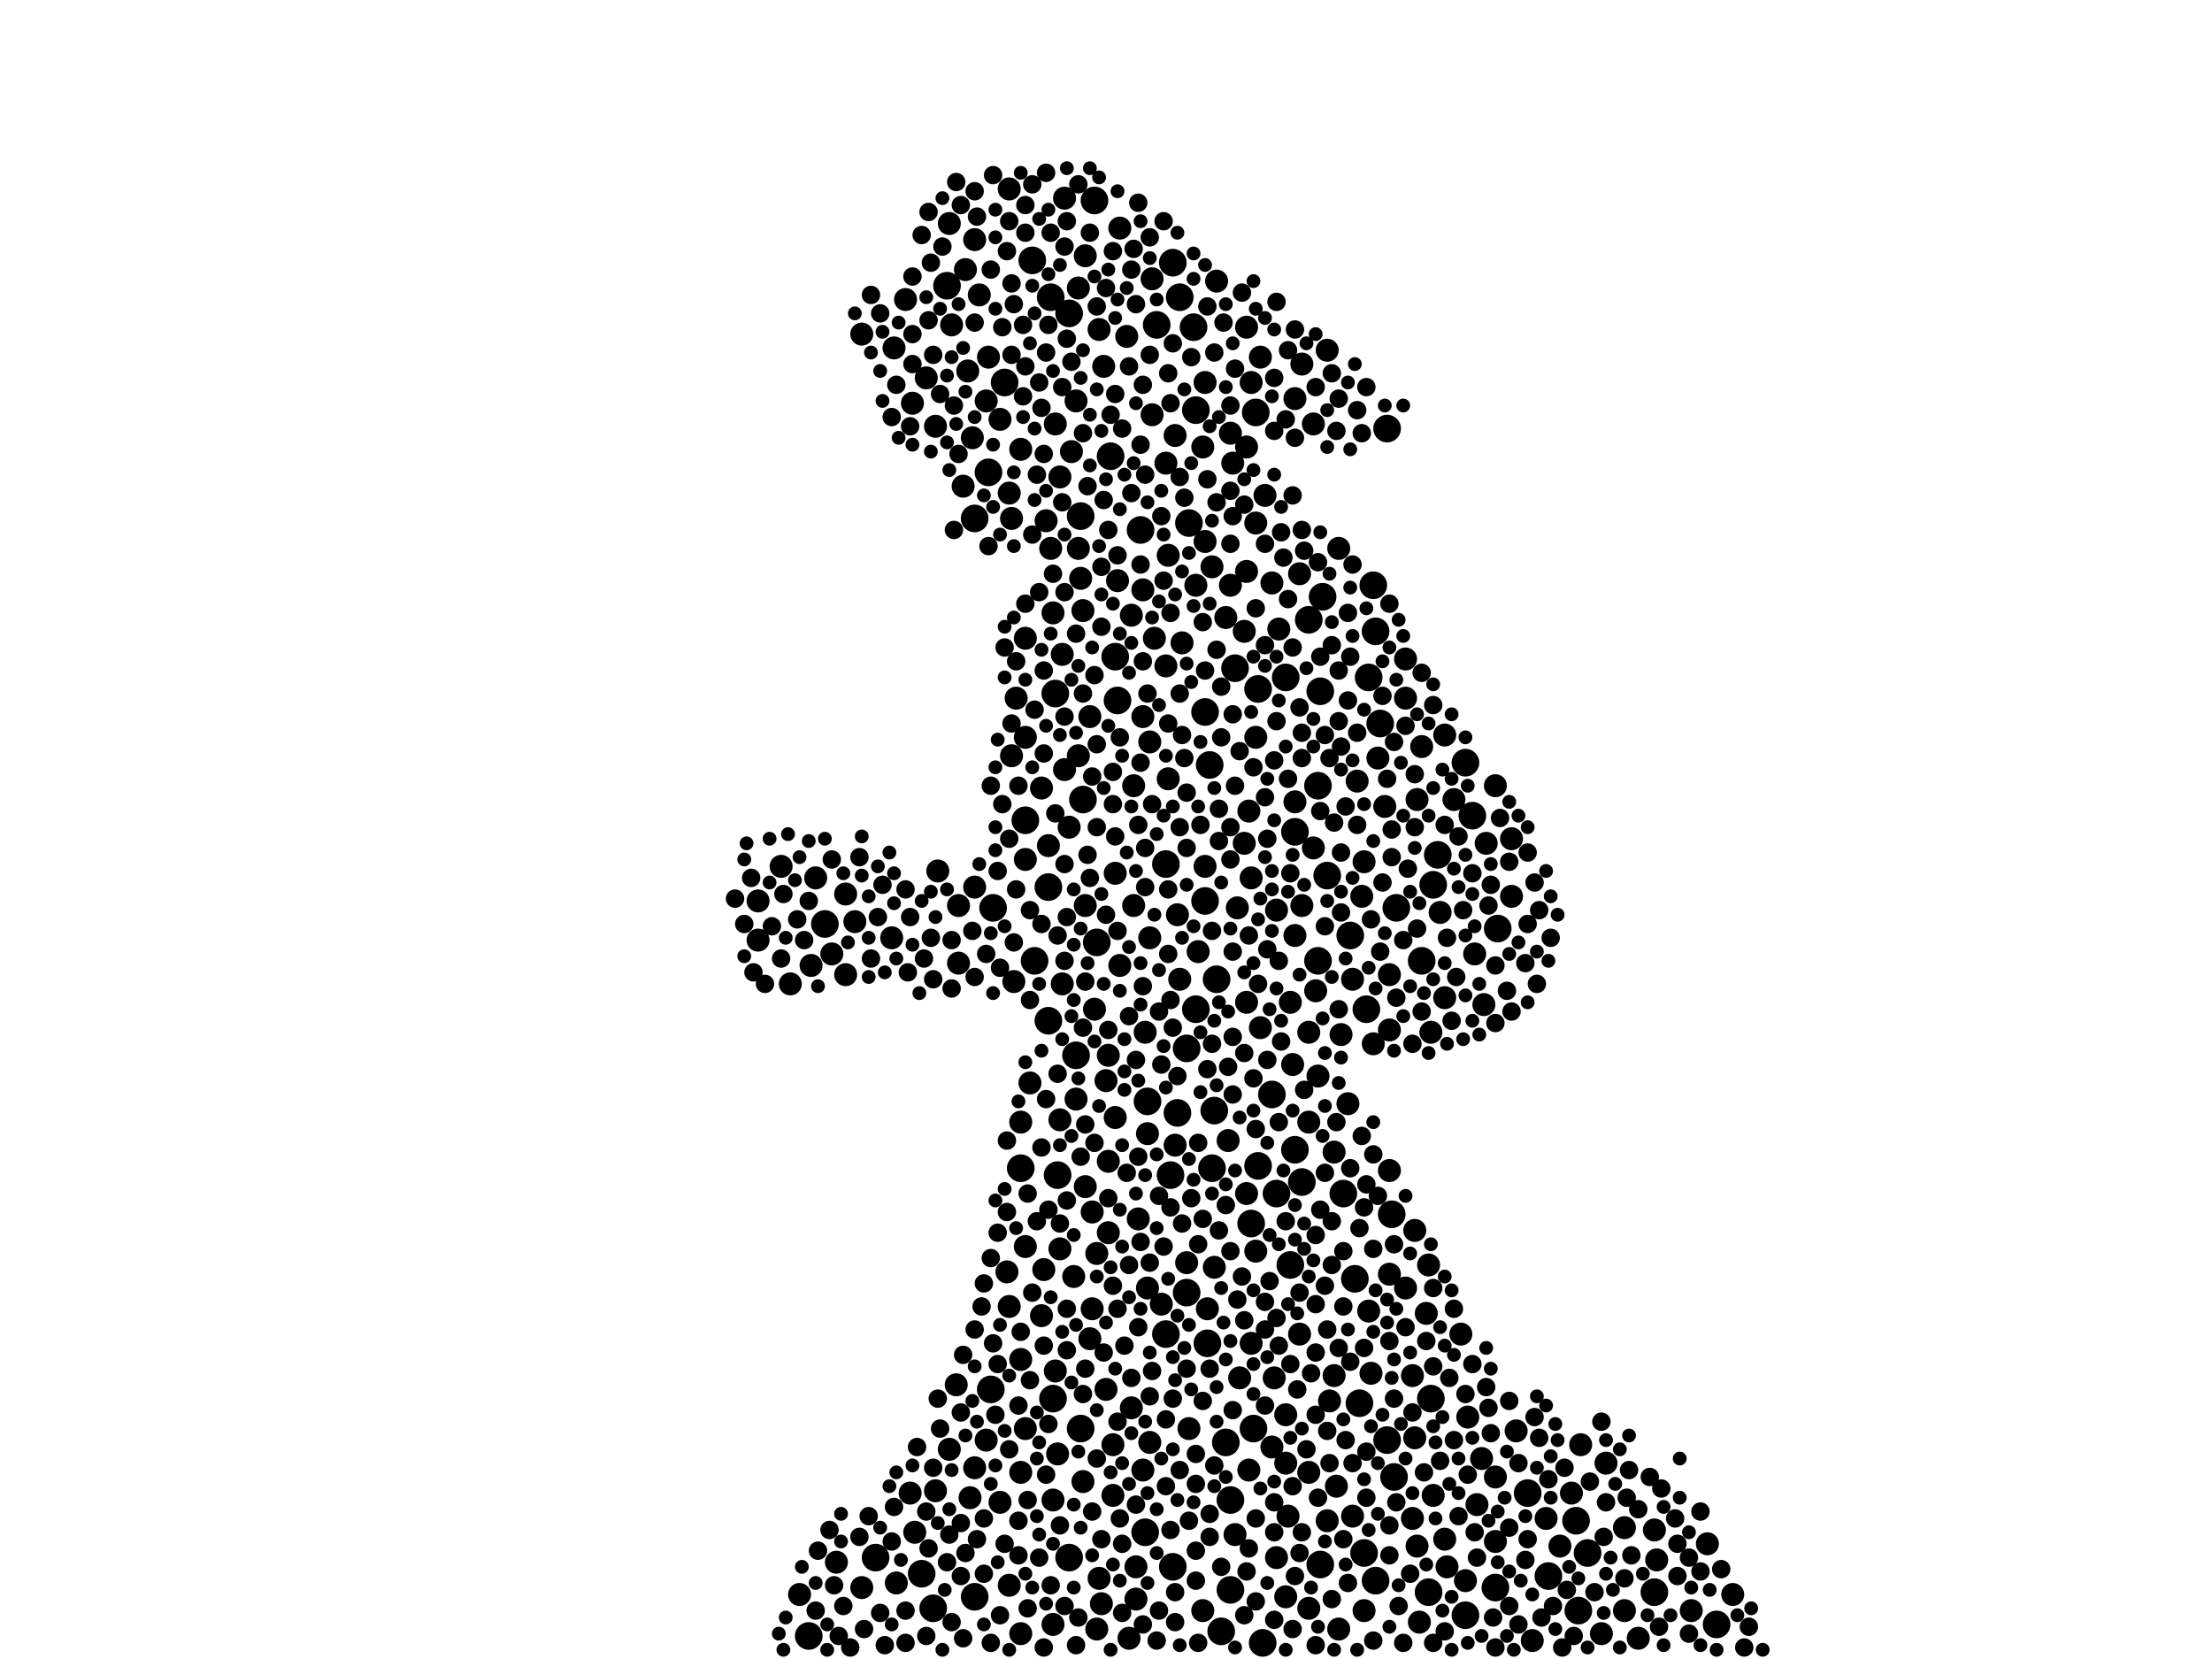 <?xml version="1.0" encoding="utf-8"?>
<svg xmlns="http://www.w3.org/2000/svg"
     xmlns:xlink="http://www.w3.org/1999/xlink" width="1920" height="1440" >

            <defs>
            <style type="text/css"><![CDATA[
circle {stroke: none;}
.c0 {fill: #000000;}
]]></style>
            </defs>
<rect x="0" y="0" width="1920" height="1440" fill="white"/>
<circle cx="1104" cy="950" r="12" class="c0"/>
<circle cx="1068" cy="1380" r="12" class="c0"/>
<circle cx="1012" cy="750" r="12" class="c0"/>
<circle cx="1038" cy="876" r="12" class="c0"/>
<circle cx="896" cy="226" r="12" class="c0"/>
<circle cx="1024" cy="258" r="12" class="c0"/>
<circle cx="1180" cy="1218" r="12" class="c0"/>
<circle cx="1018" cy="228" r="12" class="c0"/>
<circle cx="886" cy="1014" r="12" class="c0"/>
<circle cx="1072" cy="580" r="12" class="c0"/>
<circle cx="1124" cy="998" r="12" class="c0"/>
<circle cx="1096" cy="1426" r="12" class="c0"/>
<circle cx="1194" cy="1372" r="12" class="c0"/>
<circle cx="964" cy="396" r="12" class="c0"/>
<circle cx="1048" cy="1166" r="12" class="c0"/>
<circle cx="1088" cy="1240" r="12" class="c0"/>
<circle cx="1166" cy="1036" r="12" class="c0"/>
<circle cx="938" cy="448" r="12" class="c0"/>
<circle cx="702" cy="1420" r="12" class="c0"/>
<circle cx="1032" cy="454" r="12" class="c0"/>
<circle cx="1344" cy="1368" r="12" class="c0"/>
<circle cx="1092" cy="1012" r="12" class="c0"/>
<circle cx="952" cy="818" r="12" class="c0"/>
<circle cx="1248" cy="742" r="12" class="c0"/>
<circle cx="1370" cy="1398" r="12" class="c0"/>
<circle cx="1022" cy="966" r="12" class="c0"/>
<circle cx="1490" cy="1410" r="12" class="c0"/>
<circle cx="846" cy="450" r="12" class="c0"/>
<circle cx="1046" cy="782" r="12" class="c0"/>
<circle cx="1148" cy="518" r="12" class="c0"/>
<circle cx="1278" cy="708" r="12" class="c0"/>
<circle cx="1204" cy="372" r="12" class="c0"/>
<circle cx="934" cy="916" r="12" class="c0"/>
<circle cx="940" cy="694" r="12" class="c0"/>
<circle cx="1144" cy="834" r="12" class="c0"/>
<circle cx="994" cy="1330" r="12" class="c0"/>
<circle cx="1054" cy="964" r="12" class="c0"/>
<circle cx="760" cy="1352" r="12" class="c0"/>
<circle cx="1242" cy="1214" r="12" class="c0"/>
<circle cx="890" cy="712" r="12" class="c0"/>
<circle cx="1012" cy="1158" r="12" class="c0"/>
<circle cx="1326" cy="1296" r="12" class="c0"/>
<circle cx="1188" cy="588" r="12" class="c0"/>
<circle cx="1368" cy="1320" r="12" class="c0"/>
<circle cx="914" cy="1214" r="12" class="c0"/>
<circle cx="910" cy="770" r="12" class="c0"/>
<circle cx="810" cy="1396" r="12" class="c0"/>
<circle cx="1204" cy="1250" r="12" class="c0"/>
<circle cx="1272" cy="662" r="12" class="c0"/>
<circle cx="898" cy="834" r="12" class="c0"/>
<circle cx="1046" cy="618" r="12" class="c0"/>
<circle cx="1116" cy="588" r="12" class="c0"/>
<circle cx="968" cy="570" r="12" class="c0"/>
<circle cx="1092" cy="598" r="12" class="c0"/>
<circle cx="1124" cy="722" r="12" class="c0"/>
<circle cx="1194" cy="548" r="12" class="c0"/>
<circle cx="1090" cy="358" r="12" class="c0"/>
<circle cx="1018" cy="1360" r="12" class="c0"/>
<circle cx="872" cy="332" r="12" class="c0"/>
<circle cx="858" cy="410" r="12" class="c0"/>
<circle cx="1378" cy="1348" r="12" class="c0"/>
<circle cx="1234" cy="834" r="12" class="c0"/>
<circle cx="1176" cy="1110" r="12" class="c0"/>
<circle cx="1064" cy="1252" r="12" class="c0"/>
<circle cx="1060" cy="1416" r="12" class="c0"/>
<circle cx="822" cy="248" r="12" class="c0"/>
<circle cx="1052" cy="1014" r="12" class="c0"/>
<circle cx="1146" cy="1358" r="12" class="c0"/>
<circle cx="1210" cy="1282" r="12" class="c0"/>
<circle cx="1136" cy="538" r="12" class="c0"/>
<circle cx="1056" cy="850" r="12" class="c0"/>
<circle cx="1186" cy="876" r="12" class="c0"/>
<circle cx="1184" cy="1348" r="12" class="c0"/>
<circle cx="1240" cy="1382" r="12" class="c0"/>
<circle cx="1120" cy="1098" r="12" class="c0"/>
<circle cx="1030" cy="910" r="12" class="c0"/>
<circle cx="950" cy="174" r="12" class="c0"/>
<circle cx="1212" cy="788" r="12" class="c0"/>
<circle cx="1300" cy="806" r="12" class="c0"/>
<circle cx="938" cy="1240" r="12" class="c0"/>
<circle cx="1036" cy="284" r="12" class="c0"/>
<circle cx="1038" cy="356" r="12" class="c0"/>
<circle cx="970" cy="608" r="12" class="c0"/>
<circle cx="1298" cy="1378" r="12" class="c0"/>
<circle cx="1244" cy="768" r="12" class="c0"/>
<circle cx="990" cy="460" r="12" class="c0"/>
<circle cx="1152" cy="760" r="12" class="c0"/>
<circle cx="1146" cy="600" r="12" class="c0"/>
<circle cx="918" cy="1020" r="12" class="c0"/>
<circle cx="1130" cy="1026" r="12" class="c0"/>
<circle cx="1144" cy="682" r="12" class="c0"/>
<circle cx="1108" cy="1036" r="12" class="c0"/>
<circle cx="1272" cy="1402" r="12" class="c0"/>
<circle cx="1016" cy="1020" r="12" class="c0"/>
<circle cx="1172" cy="812" r="12" class="c0"/>
<circle cx="846" cy="1386" r="12" class="c0"/>
<circle cx="800" cy="1366" r="12" class="c0"/>
<circle cx="1198" cy="628" r="12" class="c0"/>
<circle cx="862" cy="788" r="12" class="c0"/>
<circle cx="1004" cy="282" r="12" class="c0"/>
<circle cx="860" cy="1206" r="12" class="c0"/>
<circle cx="1436" cy="1382" r="12" class="c0"/>
<circle cx="996" cy="956" r="12" class="c0"/>
<circle cx="1192" cy="508" r="12" class="c0"/>
<circle cx="1068" cy="1302" r="12" class="c0"/>
<circle cx="1050" cy="664" r="12" class="c0"/>
<circle cx="1086" cy="1062" r="12" class="c0"/>
<circle cx="1030" cy="1122" r="12" class="c0"/>
<circle cx="716" cy="802" r="12" class="c0"/>
<circle cx="928" cy="272" r="12" class="c0"/>
<circle cx="912" cy="258" r="12" class="c0"/>
<circle cx="910" cy="886" r="12" class="c0"/>
<circle cx="928" cy="1352" r="12" class="c0"/>
<circle cx="916" cy="602" r="12" class="c0"/>
<circle cx="1208" cy="1054" r="12" class="c0"/>
<circle cx="1124" cy="346" r="10" class="c0"/>
<circle cx="1020" cy="378" r="10" class="c0"/>
<circle cx="1152" cy="1320" r="10" class="c0"/>
<circle cx="1108" cy="1352" r="10" class="c0"/>
<circle cx="1154" cy="1216" r="10" class="c0"/>
<circle cx="1044" cy="388" r="10" class="c0"/>
<circle cx="882" cy="606" r="10" class="c0"/>
<circle cx="998" cy="814" r="10" class="c0"/>
<circle cx="996" cy="984" r="10" class="c0"/>
<circle cx="686" cy="854" r="10" class="c0"/>
<circle cx="1372" cy="1254" r="10" class="c0"/>
<circle cx="1312" cy="728" r="10" class="c0"/>
<circle cx="914" cy="1410" r="10" class="c0"/>
<circle cx="994" cy="896" r="10" class="c0"/>
<circle cx="1084" cy="704" r="10" class="c0"/>
<circle cx="1106" cy="1196" r="10" class="c0"/>
<circle cx="1158" cy="1000" r="10" class="c0"/>
<circle cx="890" cy="640" r="10" class="c0"/>
<circle cx="1220" cy="572" r="10" class="c0"/>
<circle cx="1192" cy="906" r="10" class="c0"/>
<circle cx="1202" cy="700" r="10" class="c0"/>
<circle cx="876" cy="1376" r="10" class="c0"/>
<circle cx="1136" cy="1278" r="10" class="c0"/>
<circle cx="1220" cy="606" r="10" class="c0"/>
<circle cx="1162" cy="1414" r="10" class="c0"/>
<circle cx="890" cy="1240" r="10" class="c0"/>
<circle cx="1122" cy="924" r="10" class="c0"/>
<circle cx="996" cy="1118" r="10" class="c0"/>
<circle cx="844" cy="380" r="10" class="c0"/>
<circle cx="1124" cy="812" r="10" class="c0"/>
<circle cx="734" cy="846" r="10" class="c0"/>
<circle cx="920" cy="972" r="10" class="c0"/>
<circle cx="1184" cy="1398" r="10" class="c0"/>
<circle cx="1082" cy="870" r="10" class="c0"/>
<circle cx="930" cy="392" r="10" class="c0"/>
<circle cx="812" cy="370" r="10" class="c0"/>
<circle cx="910" cy="734" r="10" class="c0"/>
<circle cx="894" cy="940" r="10" class="c0"/>
<circle cx="1026" cy="558" r="10" class="c0"/>
<circle cx="1288" cy="872" r="10" class="c0"/>
<circle cx="1086" cy="332" r="10" class="c0"/>
<circle cx="924" cy="172" r="10" class="c0"/>
<circle cx="1136" cy="974" r="10" class="c0"/>
<circle cx="786" cy="260" r="10" class="c0"/>
<circle cx="914" cy="532" r="10" class="c0"/>
<circle cx="1254" cy="638" r="10" class="c0"/>
<circle cx="952" cy="1414" r="10" class="c0"/>
<circle cx="1226" cy="1194" r="10" class="c0"/>
<circle cx="1254" cy="866" r="10" class="c0"/>
<circle cx="1196" cy="658" r="10" class="c0"/>
<circle cx="1342" cy="1318" r="10" class="c0"/>
<circle cx="942" cy="786" r="10" class="c0"/>
<circle cx="868" cy="364" r="10" class="c0"/>
<circle cx="876" cy="164" r="10" class="c0"/>
<circle cx="1170" cy="958" r="10" class="c0"/>
<circle cx="1104" cy="1256" r="10" class="c0"/>
<circle cx="1082" cy="496" r="10" class="c0"/>
<circle cx="920" cy="414" r="10" class="c0"/>
<circle cx="980" cy="1422" r="10" class="c0"/>
<circle cx="916" cy="1190" r="10" class="c0"/>
<circle cx="922" cy="854" r="10" class="c0"/>
<circle cx="742" cy="800" r="10" class="c0"/>
<circle cx="1262" cy="694" r="10" class="c0"/>
<circle cx="1330" cy="1424" r="10" class="c0"/>
<circle cx="948" cy="1136" r="10" class="c0"/>
<circle cx="940" cy="530" r="10" class="c0"/>
<circle cx="932" cy="1108" r="10" class="c0"/>
<circle cx="936" cy="656" r="10" class="c0"/>
<circle cx="1068" cy="508" r="10" class="c0"/>
<circle cx="774" cy="814" r="10" class="c0"/>
<circle cx="824" cy="1258" r="10" class="c0"/>
<circle cx="1012" cy="578" r="10" class="c0"/>
<circle cx="748" cy="290" r="10" class="c0"/>
<circle cx="1066" cy="990" r="10" class="c0"/>
<circle cx="942" cy="1030" r="10" class="c0"/>
<circle cx="794" cy="1330" r="10" class="c0"/>
<circle cx="1152" cy="304" r="10" class="c0"/>
<circle cx="938" cy="502" r="10" class="c0"/>
<circle cx="658" cy="782" r="10" class="c0"/>
<circle cx="1234" cy="648" r="10" class="c0"/>
<circle cx="1120" cy="870" r="10" class="c0"/>
<circle cx="988" cy="1058" r="10" class="c0"/>
<circle cx="812" cy="1294" r="10" class="c0"/>
<circle cx="1162" cy="476" r="10" class="c0"/>
<circle cx="878" cy="656" r="10" class="c0"/>
<circle cx="886" cy="390" r="10" class="c0"/>
<circle cx="954" cy="286" r="10" class="c0"/>
<circle cx="846" cy="1274" r="10" class="c0"/>
<circle cx="904" cy="1142" r="10" class="c0"/>
<circle cx="1080" cy="548" r="10" class="c0"/>
<circle cx="1244" cy="1298" r="10" class="c0"/>
<circle cx="960" cy="938" r="10" class="c0"/>
<circle cx="986" cy="1388" r="10" class="c0"/>
<circle cx="1410" cy="1326" r="10" class="c0"/>
<circle cx="1164" cy="898" r="10" class="c0"/>
<circle cx="1038" cy="508" r="10" class="c0"/>
<circle cx="890" cy="746" r="10" class="c0"/>
<circle cx="1230" cy="694" r="10" class="c0"/>
<circle cx="1056" cy="244" r="10" class="c0"/>
<circle cx="1012" cy="402" r="10" class="c0"/>
<circle cx="846" cy="770" r="10" class="c0"/>
<circle cx="1410" cy="1398" r="10" class="c0"/>
<circle cx="1272" cy="1372" r="10" class="c0"/>
<circle cx="726" cy="1356" r="10" class="c0"/>
<circle cx="1094" cy="310" r="10" class="c0"/>
<circle cx="1268" cy="1158" r="10" class="c0"/>
<circle cx="1232" cy="1408" r="10" class="c0"/>
<circle cx="1108" cy="790" r="10" class="c0"/>
<circle cx="934" cy="348" r="10" class="c0"/>
<circle cx="1280" cy="828" r="10" class="c0"/>
<circle cx="1290" cy="732" r="10" class="c0"/>
<circle cx="1022" cy="794" r="10" class="c0"/>
<circle cx="856" cy="1250" r="10" class="c0"/>
<circle cx="1128" cy="1158" r="10" class="c0"/>
<circle cx="1206" cy="846" r="10" class="c0"/>
<circle cx="1048" cy="1136" r="10" class="c0"/>
<circle cx="950" cy="876" r="10" class="c0"/>
<circle cx="958" cy="318" r="10" class="c0"/>
<circle cx="876" cy="428" r="10" class="c0"/>
<circle cx="998" cy="644" r="10" class="c0"/>
<circle cx="1046" cy="470" r="10" class="c0"/>
<circle cx="982" cy="534" r="10" class="c0"/>
<circle cx="840" cy="322" r="10" class="c0"/>
<circle cx="1000" cy="360" r="10" class="c0"/>
<circle cx="922" cy="568" r="10" class="c0"/>
<circle cx="1116" cy="1386" r="10" class="c0"/>
<circle cx="1230" cy="1342" r="10" class="c0"/>
<circle cx="1228" cy="1068" r="10" class="c0"/>
<circle cx="986" cy="1360" r="10" class="c0"/>
<circle cx="1080" cy="732" r="10" class="c0"/>
<circle cx="1082" cy="1036" r="10" class="c0"/>
<circle cx="1116" cy="1270" r="10" class="c0"/>
<circle cx="836" cy="422" r="10" class="c0"/>
<circle cx="936" cy="476" r="10" class="c0"/>
<circle cx="946" cy="622" r="10" class="c0"/>
<circle cx="1436" cy="1328" r="10" class="c0"/>
<circle cx="1182" cy="778" r="10" class="c0"/>
<circle cx="658" cy="816" r="10" class="c0"/>
<circle cx="890" cy="554" r="10" class="c0"/>
<circle cx="962" cy="1070" r="10" class="c0"/>
<circle cx="814" cy="756" r="10" class="c0"/>
<circle cx="984" cy="786" r="10" class="c0"/>
<circle cx="1082" cy="284" r="10" class="c0"/>
<circle cx="832" cy="786" r="10" class="c0"/>
<circle cx="1298" cy="1338" r="10" class="c0"/>
<circle cx="942" cy="222" r="10" class="c0"/>
<circle cx="1068" cy="376" r="10" class="c0"/>
<circle cx="856" cy="348" r="10" class="c0"/>
<circle cx="748" cy="1378" r="10" class="c0"/>
<circle cx="1074" cy="788" r="10" class="c0"/>
<circle cx="1086" cy="762" r="10" class="c0"/>
<circle cx="1014" cy="482" r="10" class="c0"/>
<circle cx="904" cy="684" r="10" class="c0"/>
<circle cx="708" cy="762" r="10" class="c0"/>
<circle cx="962" cy="1008" r="10" class="c0"/>
<circle cx="878" cy="450" r="10" class="c0"/>
<circle cx="912" cy="476" r="10" class="c0"/>
<circle cx="1250" cy="792" r="10" class="c0"/>
<circle cx="1116" cy="1228" r="10" class="c0"/>
<circle cx="1178" cy="678" r="10" class="c0"/>
<circle cx="776" cy="302" r="10" class="c0"/>
<circle cx="1136" cy="896" r="10" class="c0"/>
<circle cx="880" cy="852" r="10" class="c0"/>
<circle cx="1140" cy="736" r="10" class="c0"/>
<circle cx="972" cy="838" r="10" class="c0"/>
<circle cx="1090" cy="640" r="10" class="c0"/>
<circle cx="1070" cy="402" r="10" class="c0"/>
<circle cx="1090" cy="1086" r="10" class="c0"/>
<circle cx="876" cy="1134" r="10" class="c0"/>
<circle cx="890" cy="1082" r="10" class="c0"/>
<circle cx="886" cy="1180" r="10" class="c0"/>
<circle cx="1020" cy="994" r="10" class="c0"/>
<circle cx="842" cy="1300" r="10" class="c0"/>
<circle cx="1242" cy="896" r="10" class="c0"/>
<circle cx="1364" cy="1296" r="10" class="c0"/>
<circle cx="1064" cy="536" r="10" class="c0"/>
<circle cx="1110" cy="546" r="10" class="c0"/>
<circle cx="1274" cy="1230" r="10" class="c0"/>
<circle cx="1136" cy="1396" r="10" class="c0"/>
<circle cx="1118" cy="1316" r="10" class="c0"/>
<circle cx="886" cy="974" r="10" class="c0"/>
<circle cx="830" cy="1202" r="10" class="c0"/>
<circle cx="968" cy="970" r="10" class="c0"/>
<circle cx="838" cy="234" r="10" class="c0"/>
<circle cx="1086" cy="1166" r="10" class="c0"/>
<circle cx="1206" cy="1106" r="10" class="c0"/>
<circle cx="1084" cy="1276" r="10" class="c0"/>
<circle cx="982" cy="1222" r="10" class="c0"/>
<circle cx="704" cy="838" r="10" class="c0"/>
<circle cx="992" cy="1276" r="10" class="c0"/>
<circle cx="1008" cy="1132" r="10" class="c0"/>
<circle cx="824" cy="194" r="10" class="c0"/>
<circle cx="1090" cy="454" r="10" class="c0"/>
<circle cx="1228" cy="1248" r="10" class="c0"/>
<circle cx="978" cy="292" r="10" class="c0"/>
<circle cx="1298" cy="1282" r="10" class="c0"/>
<circle cx="1130" cy="316" r="10" class="c0"/>
<circle cx="1422" cy="1422" r="10" class="c0"/>
<circle cx="1174" cy="1316" r="10" class="c0"/>
<circle cx="1094" cy="892" r="10" class="c0"/>
<circle cx="1076" cy="1196" r="10" class="c0"/>
<circle cx="984" cy="682" r="10" class="c0"/>
<circle cx="832" cy="836" r="10" class="c0"/>
<circle cx="1206" cy="894" r="10" class="c0"/>
<circle cx="936" cy="250" r="10" class="c0"/>
<circle cx="1002" cy="554" r="10" class="c0"/>
<circle cx="1188" cy="1138" r="10" class="c0"/>
<circle cx="1130" cy="786" r="10" class="c0"/>
<circle cx="734" cy="776" r="10" class="c0"/>
<circle cx="966" cy="1254" r="10" class="c0"/>
<circle cx="970" cy="504" r="10" class="c0"/>
<circle cx="886" cy="1418" r="10" class="c0"/>
<circle cx="960" cy="1206" r="10" class="c0"/>
<circle cx="1128" cy="498" r="10" class="c0"/>
<circle cx="1238" cy="1140" r="10" class="c0"/>
<circle cx="1040" cy="826" r="10" class="c0"/>
<circle cx="998" cy="1252" r="10" class="c0"/>
<circle cx="1032" cy="1240" r="10" class="c0"/>
<circle cx="678" cy="752" r="10" class="c0"/>
<circle cx="790" cy="1296" r="10" class="c0"/>
<circle cx="1220" cy="1118" r="10" class="c0"/>
<circle cx="992" cy="622" r="10" class="c0"/>
<circle cx="1024" cy="850" r="10" class="c0"/>
<circle cx="956" cy="1392" r="10" class="c0"/>
<circle cx="918" cy="1262" r="10" class="c0"/>
<circle cx="722" cy="828" r="10" class="c0"/>
<circle cx="1104" cy="506" r="10" class="c0"/>
<circle cx="966" cy="1298" r="10" class="c0"/>
<circle cx="962" cy="916" r="10" class="c0"/>
<circle cx="1000" cy="242" r="10" class="c0"/>
<circle cx="1438" cy="1354" r="10" class="c0"/>
<circle cx="826" cy="282" r="10" class="c0"/>
<circle cx="954" cy="1370" r="10" class="c0"/>
<circle cx="1082" cy="388" r="10" class="c0"/>
<circle cx="948" cy="1052" r="10" class="c0"/>
<circle cx="1184" cy="748" r="10" class="c0"/>
<circle cx="886" cy="1278" r="10" class="c0"/>
<circle cx="1390" cy="1418" r="10" class="c0"/>
<circle cx="1052" cy="492" r="10" class="c0"/>
<circle cx="920" cy="1084" r="10" class="c0"/>
<circle cx="1140" cy="368" r="10" class="c0"/>
<circle cx="1482" cy="1340" r="10" class="c0"/>
<circle cx="1158" cy="1194" r="10" class="c0"/>
<circle cx="946" cy="1162" r="10" class="c0"/>
<circle cx="1098" cy="430" r="10" class="c0"/>
<circle cx="1226" cy="1318" r="10" class="c0"/>
<circle cx="1174" cy="850" r="10" class="c0"/>
<circle cx="804" cy="328" r="10" class="c0"/>
<circle cx="792" cy="350" r="10" class="c0"/>
<circle cx="1142" cy="860" r="10" class="c0"/>
<circle cx="850" cy="256" r="10" class="c0"/>
<circle cx="1046" cy="332" r="10" class="c0"/>
<circle cx="846" cy="208" r="10" class="c0"/>
<circle cx="1316" cy="1242" r="10" class="c0"/>
<circle cx="874" cy="1104" r="10" class="c0"/>
<circle cx="1256" cy="1360" r="10" class="c0"/>
<circle cx="1206" cy="1016" r="10" class="c0"/>
<circle cx="1240" cy="1098" r="10" class="c0"/>
<circle cx="1014" cy="676" r="10" class="c0"/>
<circle cx="778" cy="1374" r="10" class="c0"/>
<circle cx="992" cy="512" r="10" class="c0"/>
<circle cx="1282" cy="1306" r="10" class="c0"/>
<circle cx="908" cy="452" r="10" class="c0"/>
<circle cx="968" cy="758" r="10" class="c0"/>
<circle cx="1286" cy="1266" r="10" class="c0"/>
<circle cx="1504" cy="1384" r="10" class="c0"/>
<circle cx="928" cy="718" r="10" class="c0"/>
<circle cx="1312" cy="778" r="10" class="c0"/>
<circle cx="1144" cy="934" r="10" class="c0"/>
<circle cx="868" cy="1304" r="10" class="c0"/>
<circle cx="924" cy="668" r="10" class="c0"/>
<circle cx="952" cy="1088" r="10" class="c0"/>
<circle cx="1054" cy="1100" r="10" class="c0"/>
<circle cx="1030" cy="1096" r="10" class="c0"/>
<circle cx="1394" cy="1270" r="10" class="c0"/>
<circle cx="694" cy="1384" r="10" class="c0"/>
<circle cx="1072" cy="1332" r="10" class="c0"/>
<circle cx="972" cy="198" r="10" class="c0"/>
<circle cx="1160" cy="1290" r="10" class="c0"/>
<circle cx="934" cy="954" r="10" class="c0"/>
<circle cx="858" cy="310" r="10" class="c0"/>
<circle cx="1044" cy="1398" r="10" class="c0"/>
<circle cx="1254" cy="1336" r="10" class="c0"/>
<circle cx="1354" cy="1342" r="10" class="c0"/>
<circle cx="916" cy="368" r="10" class="c0"/>
<circle cx="1468" cy="1398" r="10" class="c0"/>
<circle cx="940" cy="1286" r="10" class="c0"/>
<circle cx="906" cy="1102" r="10" class="c0"/>
<circle cx="1046" cy="752" r="10" class="c0"/>
<circle cx="1190" cy="1192" r="10" class="c0"/>
<circle cx="914" cy="1302" r="10" class="c0"/>
<circle cx="1298" cy="682" r="10" class="c0"/>
<circle cx="1124" cy="696" r="10" class="c0"/>
<circle cx="1018" cy="1214" r="8" class="c0"/>
<circle cx="908" cy="306" r="8" class="c0"/>
<circle cx="988" cy="716" r="8" class="c0"/>
<circle cx="1228" cy="718" r="8" class="c0"/>
<circle cx="790" cy="796" r="8" class="c0"/>
<circle cx="982" cy="428" r="8" class="c0"/>
<circle cx="1466" cy="1418" r="8" class="c0"/>
<circle cx="788" cy="844" r="8" class="c0"/>
<circle cx="976" cy="1168" r="8" class="c0"/>
<circle cx="1168" cy="1250" r="8" class="c0"/>
<circle cx="990" cy="386" r="8" class="c0"/>
<circle cx="892" cy="1036" r="8" class="c0"/>
<circle cx="848" cy="188" r="8" class="c0"/>
<circle cx="986" cy="920" r="8" class="c0"/>
<circle cx="1054" cy="306" r="8" class="c0"/>
<circle cx="828" cy="460" r="8" class="c0"/>
<circle cx="878" cy="308" r="8" class="c0"/>
<circle cx="750" cy="1414" r="8" class="c0"/>
<circle cx="1030" cy="736" r="8" class="c0"/>
<circle cx="896" cy="160" r="8" class="c0"/>
<circle cx="1310" cy="1326" r="8" class="c0"/>
<circle cx="986" cy="264" r="8" class="c0"/>
<circle cx="1042" cy="716" r="8" class="c0"/>
<circle cx="1182" cy="986" r="8" class="c0"/>
<circle cx="872" cy="1340" r="8" class="c0"/>
<circle cx="1024" cy="1276" r="8" class="c0"/>
<circle cx="1108" cy="626" r="8" class="c0"/>
<circle cx="962" cy="460" r="8" class="c0"/>
<circle cx="958" cy="1174" r="8" class="c0"/>
<circle cx="766" cy="768" r="8" class="c0"/>
<circle cx="806" cy="278" r="8" class="c0"/>
<circle cx="1294" cy="768" r="8" class="c0"/>
<circle cx="1026" cy="638" r="8" class="c0"/>
<circle cx="1030" cy="688" r="8" class="c0"/>
<circle cx="1098" cy="692" r="8" class="c0"/>
<circle cx="1144" cy="1300" r="8" class="c0"/>
<circle cx="1206" cy="1164" r="8" class="c0"/>
<circle cx="1146" cy="704" r="8" class="c0"/>
<circle cx="804" cy="1312" r="8" class="c0"/>
<circle cx="1030" cy="1188" r="8" class="c0"/>
<circle cx="1124" cy="286" r="8" class="c0"/>
<circle cx="1048" cy="928" r="8" class="c0"/>
<circle cx="1192" cy="1424" r="8" class="c0"/>
<circle cx="960" cy="250" r="8" class="c0"/>
<circle cx="1180" cy="1066" r="8" class="c0"/>
<circle cx="1256" cy="814" r="8" class="c0"/>
<circle cx="1090" cy="528" r="8" class="c0"/>
<circle cx="1130" cy="636" r="8" class="c0"/>
<circle cx="1144" cy="488" r="8" class="c0"/>
<circle cx="776" cy="1308" r="8" class="c0"/>
<circle cx="964" cy="360" r="8" class="c0"/>
<circle cx="1234" cy="878" r="8" class="c0"/>
<circle cx="1224" cy="1366" r="8" class="c0"/>
<circle cx="1084" cy="812" r="8" class="c0"/>
<circle cx="1514" cy="1430" r="8" class="c0"/>
<circle cx="786" cy="772" r="8" class="c0"/>
<circle cx="862" cy="152" r="8" class="c0"/>
<circle cx="1080" cy="1146" r="8" class="c0"/>
<circle cx="1052" cy="906" r="8" class="c0"/>
<circle cx="1326" cy="802" r="8" class="c0"/>
<circle cx="1034" cy="1040" r="8" class="c0"/>
<circle cx="778" cy="334" r="8" class="c0"/>
<circle cx="902" cy="332" r="8" class="c0"/>
<circle cx="944" cy="742" r="8" class="c0"/>
<circle cx="876" cy="192" r="8" class="c0"/>
<circle cx="998" cy="1212" r="8" class="c0"/>
<circle cx="1210" cy="1214" r="8" class="c0"/>
<circle cx="1120" cy="758" r="8" class="c0"/>
<circle cx="1158" cy="714" r="8" class="c0"/>
<circle cx="998" cy="1096" r="8" class="c0"/>
<circle cx="698" cy="816" r="8" class="c0"/>
<circle cx="1336" cy="1248" r="8" class="c0"/>
<circle cx="918" cy="812" r="8" class="c0"/>
<circle cx="1132" cy="946" r="8" class="c0"/>
<circle cx="1244" cy="1186" r="8" class="c0"/>
<circle cx="1324" cy="836" r="8" class="c0"/>
<circle cx="1186" cy="1028" r="8" class="c0"/>
<circle cx="1098" cy="1154" r="8" class="c0"/>
<circle cx="902" cy="514" r="8" class="c0"/>
<circle cx="790" cy="370" r="8" class="c0"/>
<circle cx="956" cy="1336" r="8" class="c0"/>
<circle cx="1000" cy="698" r="8" class="c0"/>
<circle cx="720" cy="1328" r="8" class="c0"/>
<circle cx="1122" cy="562" r="8" class="c0"/>
<circle cx="1214" cy="1394" r="8" class="c0"/>
<circle cx="982" cy="1196" r="8" class="c0"/>
<circle cx="1014" cy="324" r="8" class="c0"/>
<circle cx="1164" cy="792" r="8" class="c0"/>
<circle cx="1346" cy="814" r="8" class="c0"/>
<circle cx="966" cy="670" r="8" class="c0"/>
<circle cx="1184" cy="1170" r="8" class="c0"/>
<circle cx="1324" cy="1354" r="8" class="c0"/>
<circle cx="796" cy="1256" r="8" class="c0"/>
<circle cx="1130" cy="658" r="8" class="c0"/>
<circle cx="1182" cy="376" r="8" class="c0"/>
<circle cx="1106" cy="1304" r="8" class="c0"/>
<circle cx="1000" cy="1190" r="8" class="c0"/>
<circle cx="1100" cy="920" r="8" class="c0"/>
<circle cx="1244" cy="1118" r="8" class="c0"/>
<circle cx="904" cy="802" r="8" class="c0"/>
<circle cx="898" cy="616" r="8" class="c0"/>
<circle cx="1066" cy="926" r="8" class="c0"/>
<circle cx="1476" cy="1364" r="8" class="c0"/>
<circle cx="724" cy="1376" r="8" class="c0"/>
<circle cx="894" cy="790" r="8" class="c0"/>
<circle cx="756" cy="832" r="8" class="c0"/>
<circle cx="1394" cy="1304" r="8" class="c0"/>
<circle cx="1088" cy="666" r="8" class="c0"/>
<circle cx="1170" cy="532" r="8" class="c0"/>
<circle cx="974" cy="1340" r="8" class="c0"/>
<circle cx="670" cy="804" r="8" class="c0"/>
<circle cx="1008" cy="924" r="8" class="c0"/>
<circle cx="1020" cy="1382" r="8" class="c0"/>
<circle cx="836" cy="1422" r="8" class="c0"/>
<circle cx="952" cy="718" r="8" class="c0"/>
<circle cx="904" cy="996" r="8" class="c0"/>
<circle cx="894" cy="1198" r="8" class="c0"/>
<circle cx="1156" cy="560" r="8" class="c0"/>
<circle cx="1058" cy="1068" r="8" class="c0"/>
<circle cx="1130" cy="460" r="8" class="c0"/>
<circle cx="1312" cy="878" r="8" class="c0"/>
<circle cx="1282" cy="1352" r="8" class="c0"/>
<circle cx="1318" cy="1410" r="8" class="c0"/>
<circle cx="1016" cy="532" r="8" class="c0"/>
<circle cx="826" cy="816" r="8" class="c0"/>
<circle cx="908" cy="150" r="8" class="c0"/>
<circle cx="1332" cy="766" r="8" class="c0"/>
<circle cx="1106" cy="1406" r="8" class="c0"/>
<circle cx="1038" cy="1288" r="8" class="c0"/>
<circle cx="1292" cy="786" r="8" class="c0"/>
<circle cx="1098" cy="1130" r="8" class="c0"/>
<circle cx="1016" cy="1328" r="8" class="c0"/>
<circle cx="1060" cy="1360" r="8" class="c0"/>
<circle cx="1014" cy="772" r="8" class="c0"/>
<circle cx="808" cy="814" r="8" class="c0"/>
<circle cx="810" cy="850" r="8" class="c0"/>
<circle cx="1250" cy="1268" r="8" class="c0"/>
<circle cx="1128" cy="1348" r="8" class="c0"/>
<circle cx="1032" cy="1320" r="8" class="c0"/>
<circle cx="864" cy="1228" r="8" class="c0"/>
<circle cx="708" cy="1398" r="8" class="c0"/>
<circle cx="834" cy="1226" r="8" class="c0"/>
<circle cx="910" cy="282" r="8" class="c0"/>
<circle cx="862" cy="1166" r="8" class="c0"/>
<circle cx="1440" cy="1412" r="8" class="c0"/>
<circle cx="838" cy="1348" r="8" class="c0"/>
<circle cx="958" cy="434" r="8" class="c0"/>
<circle cx="1118" cy="304" r="8" class="c0"/>
<circle cx="900" cy="412" r="8" class="c0"/>
<circle cx="1098" cy="472" r="8" class="c0"/>
<circle cx="874" cy="1052" r="8" class="c0"/>
<circle cx="1260" cy="886" r="8" class="c0"/>
<circle cx="878" cy="246" r="8" class="c0"/>
<circle cx="966" cy="698" r="8" class="c0"/>
<circle cx="924" cy="1394" r="8" class="c0"/>
<circle cx="884" cy="1320" r="8" class="c0"/>
<circle cx="1264" cy="848" r="8" class="c0"/>
<circle cx="1024" cy="602" r="8" class="c0"/>
<circle cx="1192" cy="1002" r="8" class="c0"/>
<circle cx="952" cy="646" r="8" class="c0"/>
<circle cx="728" cy="1420" r="8" class="c0"/>
<circle cx="892" cy="1302" r="8" class="c0"/>
<circle cx="764" cy="272" r="8" class="c0"/>
<circle cx="1336" cy="790" r="8" class="c0"/>
<circle cx="1292" cy="1222" r="8" class="c0"/>
<circle cx="992" cy="1410" r="8" class="c0"/>
<circle cx="1278" cy="1184" r="8" class="c0"/>
<circle cx="926" cy="796" r="8" class="c0"/>
<circle cx="940" cy="892" r="8" class="c0"/>
<circle cx="994" cy="770" r="8" class="c0"/>
<circle cx="1222" cy="754" r="8" class="c0"/>
<circle cx="1006" cy="878" r="8" class="c0"/>
<circle cx="906" cy="654" r="8" class="c0"/>
<circle cx="942" cy="852" r="8" class="c0"/>
<circle cx="984" cy="216" r="8" class="c0"/>
<circle cx="956" cy="544" r="8" class="c0"/>
<circle cx="880" cy="818" r="8" class="c0"/>
<circle cx="1110" cy="834" r="8" class="c0"/>
<circle cx="1190" cy="798" r="8" class="c0"/>
<circle cx="1142" cy="1132" r="8" class="c0"/>
<circle cx="828" cy="352" r="8" class="c0"/>
<circle cx="1126" cy="1206" r="8" class="c0"/>
<circle cx="1178" cy="356" r="8" class="c0"/>
<circle cx="1298" cy="838" r="8" class="c0"/>
<circle cx="754" cy="1316" r="8" class="c0"/>
<circle cx="1088" cy="936" r="8" class="c0"/>
<circle cx="1012" cy="1290" r="8" class="c0"/>
<circle cx="1164" cy="648" r="8" class="c0"/>
<circle cx="846" cy="848" r="8" class="c0"/>
<circle cx="1150" cy="1116" r="8" class="c0"/>
<circle cx="1068" cy="352" r="8" class="c0"/>
<circle cx="1272" cy="1210" r="8" class="c0"/>
<circle cx="846" cy="166" r="8" class="c0"/>
<circle cx="1226" cy="1226" r="8" class="c0"/>
<circle cx="1070" cy="448" r="8" class="c0"/>
<circle cx="1108" cy="262" r="8" class="c0"/>
<circle cx="832" cy="394" r="8" class="c0"/>
<circle cx="1142" cy="1072" r="8" class="c0"/>
<circle cx="992" cy="856" r="8" class="c0"/>
<circle cx="998" cy="308" r="8" class="c0"/>
<circle cx="1090" cy="980" r="8" class="c0"/>
<circle cx="1356" cy="1430" r="8" class="c0"/>
<circle cx="1236" cy="1278" r="8" class="c0"/>
<circle cx="856" cy="828" r="8" class="c0"/>
<circle cx="1456" cy="1368" r="8" class="c0"/>
<circle cx="998" cy="206" r="8" class="c0"/>
<circle cx="1308" cy="860" r="8" class="c0"/>
<circle cx="1518" cy="1412" r="8" class="c0"/>
<circle cx="910" cy="1236" r="8" class="c0"/>
<circle cx="1154" cy="1270" r="8" class="c0"/>
<circle cx="1114" cy="484" r="8" class="c0"/>
<circle cx="942" cy="976" r="8" class="c0"/>
<circle cx="926" cy="192" r="8" class="c0"/>
<circle cx="836" cy="1176" r="8" class="c0"/>
<circle cx="1142" cy="1428" r="8" class="c0"/>
<circle cx="1162" cy="876" r="8" class="c0"/>
<circle cx="808" cy="228" r="8" class="c0"/>
<circle cx="980" cy="1098" r="8" class="c0"/>
<circle cx="946" cy="762" r="8" class="c0"/>
<circle cx="1228" cy="672" r="8" class="c0"/>
<circle cx="1082" cy="1364" r="8" class="c0"/>
<circle cx="902" cy="1352" r="8" class="c0"/>
<circle cx="992" cy="574" r="8" class="c0"/>
<circle cx="970" cy="482" r="8" class="c0"/>
<circle cx="1172" cy="570" r="8" class="c0"/>
<circle cx="800" cy="204" r="8" class="c0"/>
<circle cx="1078" cy="254" r="8" class="c0"/>
<circle cx="1070" cy="900" r="8" class="c0"/>
<circle cx="870" cy="698" r="8" class="c0"/>
<circle cx="996" cy="602" r="8" class="c0"/>
<circle cx="1090" cy="1390" r="8" class="c0"/>
<circle cx="1162" cy="1170" r="8" class="c0"/>
<circle cx="1056" cy="436" r="8" class="c0"/>
<circle cx="804" cy="1420" r="8" class="c0"/>
<circle cx="1262" cy="1250" r="8" class="c0"/>
<circle cx="1132" cy="478" r="8" class="c0"/>
<circle cx="1054" cy="1272" r="8" class="c0"/>
<circle cx="822" cy="1356" r="8" class="c0"/>
<circle cx="1112" cy="904" r="8" class="c0"/>
<circle cx="910" cy="1050" r="8" class="c0"/>
<circle cx="1040" cy="1426" r="8" class="c0"/>
<circle cx="834" cy="1322" r="8" class="c0"/>
<circle cx="1266" cy="1316" r="8" class="c0"/>
<circle cx="774" cy="1338" r="8" class="c0"/>
<circle cx="1008" cy="448" r="8" class="c0"/>
<circle cx="846" cy="280" r="8" class="c0"/>
<circle cx="1212" cy="866" r="8" class="c0"/>
<circle cx="1010" cy="192" r="8" class="c0"/>
<circle cx="1026" cy="1062" r="8" class="c0"/>
<circle cx="1344" cy="1284" r="8" class="c0"/>
<circle cx="1442" cy="1292" r="8" class="c0"/>
<circle cx="1208" cy="720" r="8" class="c0"/>
<circle cx="1160" cy="374" r="8" class="c0"/>
<circle cx="1454" cy="1318" r="8" class="c0"/>
<circle cx="972" cy="1318" r="8" class="c0"/>
<circle cx="870" cy="284" r="8" class="c0"/>
<circle cx="962" cy="1040" r="8" class="c0"/>
<circle cx="1270" cy="790" r="8" class="c0"/>
<circle cx="1170" cy="608" r="8" class="c0"/>
<circle cx="892" cy="1396" r="8" class="c0"/>
<circle cx="922" cy="336" r="8" class="c0"/>
<circle cx="1186" cy="1300" r="8" class="c0"/>
<circle cx="1412" cy="1300" r="8" class="c0"/>
<circle cx="844" cy="808" r="8" class="c0"/>
<circle cx="846" cy="1154" r="8" class="c0"/>
<circle cx="1116" cy="1060" r="8" class="c0"/>
<circle cx="884" cy="682" r="8" class="c0"/>
<circle cx="810" cy="308" r="8" class="c0"/>
<circle cx="1004" cy="1424" r="8" class="c0"/>
<circle cx="936" cy="1404" r="8" class="c0"/>
<circle cx="678" cy="832" r="8" class="c0"/>
<circle cx="890" cy="178" r="8" class="c0"/>
<circle cx="1046" cy="582" r="8" class="c0"/>
<circle cx="874" cy="218" r="8" class="c0"/>
<circle cx="888" cy="344" r="8" class="c0"/>
<circle cx="1028" cy="658" r="8" class="c0"/>
<circle cx="792" cy="240" r="8" class="c0"/>
<circle cx="970" cy="808" r="8" class="c0"/>
<circle cx="1068" cy="472" r="8" class="c0"/>
<circle cx="1220" cy="630" r="8" class="c0"/>
<circle cx="824" cy="1332" r="8" class="c0"/>
<circle cx="1318" cy="1270" r="8" class="c0"/>
<circle cx="1130" cy="1330" r="8" class="c0"/>
<circle cx="786" cy="1398" r="8" class="c0"/>
<circle cx="1410" cy="1370" r="8" class="c0"/>
<circle cx="868" cy="1402" r="8" class="c0"/>
<circle cx="1166" cy="1134" r="8" class="c0"/>
<circle cx="938" cy="1004" r="8" class="c0"/>
<circle cx="792" cy="290" r="8" class="c0"/>
<circle cx="890" cy="202" r="8" class="c0"/>
<circle cx="920" cy="1324" r="8" class="c0"/>
<circle cx="1038" cy="1372" r="8" class="c0"/>
<circle cx="692" cy="798" r="8" class="c0"/>
<circle cx="774" cy="362" r="8" class="c0"/>
<circle cx="1142" cy="336" r="8" class="c0"/>
<circle cx="1090" cy="1318" r="8" class="c0"/>
<circle cx="1014" cy="828" r="8" class="c0"/>
<circle cx="952" cy="1266" r="8" class="c0"/>
<circle cx="968" cy="342" r="8" class="c0"/>
<circle cx="860" cy="234" r="8" class="c0"/>
<circle cx="1198" cy="826" r="8" class="c0"/>
<circle cx="1022" cy="934" r="8" class="c0"/>
<circle cx="912" cy="1376" r="8" class="c0"/>
<circle cx="1072" cy="320" r="8" class="c0"/>
<circle cx="1254" cy="716" r="8" class="c0"/>
<circle cx="1146" cy="1050" r="8" class="c0"/>
<circle cx="1040" cy="1080" r="8" class="c0"/>
<circle cx="1058" cy="702" r="8" class="c0"/>
<circle cx="950" cy="992" r="8" class="c0"/>
<circle cx="988" cy="1004" r="8" class="c0"/>
<circle cx="950" cy="586" r="8" class="c0"/>
<circle cx="908" cy="954" r="8" class="c0"/>
<circle cx="1360" cy="1380" r="8" class="c0"/>
<circle cx="882" cy="574" r="8" class="c0"/>
<circle cx="970" cy="1136" r="8" class="c0"/>
<circle cx="992" cy="334" r="8" class="c0"/>
<circle cx="980" cy="882" r="8" class="c0"/>
<circle cx="764" cy="1400" r="8" class="c0"/>
<circle cx="1092" cy="854" r="8" class="c0"/>
<circle cx="1254" cy="1416" r="8" class="c0"/>
<circle cx="786" cy="1426" r="8" class="c0"/>
<circle cx="1162" cy="346" r="8" class="c0"/>
<circle cx="1162" cy="582" r="8" class="c0"/>
<circle cx="802" cy="832" r="8" class="c0"/>
<circle cx="1070" cy="1224" r="8" class="c0"/>
<circle cx="1358" cy="1274" r="8" class="c0"/>
<circle cx="988" cy="176" r="8" class="c0"/>
<circle cx="1466" cy="1352" r="8" class="c0"/>
<circle cx="1166" cy="1086" r="8" class="c0"/>
<circle cx="1060" cy="640" r="8" class="c0"/>
<circle cx="1070" cy="620" r="8" class="c0"/>
<circle cx="1184" cy="1048" r="8" class="c0"/>
<circle cx="980" cy="318" r="8" class="c0"/>
<circle cx="1128" cy="614" r="8" class="c0"/>
<circle cx="1068" cy="746" r="8" class="c0"/>
<circle cx="1192" cy="1084" r="8" class="c0"/>
<circle cx="906" cy="582" r="8" class="c0"/>
<circle cx="732" cy="1394" r="8" class="c0"/>
<circle cx="858" cy="474" r="8" class="c0"/>
<circle cx="994" cy="736" r="8" class="c0"/>
<circle cx="906" cy="1168" r="8" class="c0"/>
<circle cx="1230" cy="806" r="8" class="c0"/>
<circle cx="990" cy="662" r="8" class="c0"/>
<circle cx="1178" cy="636" r="8" class="c0"/>
<circle cx="1166" cy="1336" r="8" class="c0"/>
<circle cx="1018" cy="892" r="8" class="c0"/>
<circle cx="1118" cy="520" r="8" class="c0"/>
<circle cx="1064" cy="1046" r="8" class="c0"/>
<circle cx="762" cy="796" r="8" class="c0"/>
<circle cx="1078" cy="1108" r="8" class="c0"/>
<circle cx="814" cy="1214" r="8" class="c0"/>
<circle cx="926" cy="1172" r="8" class="c0"/>
<circle cx="1220" cy="1152" r="8" class="c0"/>
<circle cx="1384" cy="1382" r="8" class="c0"/>
<circle cx="1110" cy="1168" r="8" class="c0"/>
<circle cx="1146" cy="570" r="8" class="c0"/>
<circle cx="816" cy="342" r="8" class="c0"/>
<circle cx="1122" cy="1414" r="8" class="c0"/>
<circle cx="1098" cy="1220" r="8" class="c0"/>
<circle cx="1310" cy="1394" r="8" class="c0"/>
<circle cx="1206" cy="1350" r="8" class="c0"/>
<circle cx="956" cy="492" r="8" class="c0"/>
<circle cx="1074" cy="1128" r="8" class="c0"/>
<circle cx="1070" cy="950" r="8" class="c0"/>
<circle cx="1058" cy="730" r="8" class="c0"/>
<circle cx="1150" cy="638" r="8" class="c0"/>
<circle cx="854" cy="1318" r="8" class="c0"/>
<circle cx="1310" cy="748" r="8" class="c0"/>
<circle cx="924" cy="750" r="8" class="c0"/>
<circle cx="826" cy="858" r="8" class="c0"/>
<circle cx="1100" cy="728" r="8" class="c0"/>
<circle cx="884" cy="1220" r="8" class="c0"/>
<circle cx="866" cy="756" r="8" class="c0"/>
<circle cx="1200" cy="604" r="8" class="c0"/>
<circle cx="1164" cy="740" r="8" class="c0"/>
<circle cx="1050" cy="1188" r="8" class="c0"/>
<circle cx="1056" cy="564" r="8" class="c0"/>
<circle cx="1152" cy="1154" r="8" class="c0"/>
<circle cx="1206" cy="1324" r="8" class="c0"/>
<circle cx="876" cy="1258" r="8" class="c0"/>
<circle cx="1156" cy="1098" r="8" class="c0"/>
<circle cx="966" cy="218" r="8" class="c0"/>
<circle cx="1212" cy="1304" r="8" class="c0"/>
<circle cx="1298" cy="1430" r="8" class="c0"/>
<circle cx="1154" cy="658" r="8" class="c0"/>
<circle cx="1080" cy="1402" r="8" class="c0"/>
<circle cx="1348" cy="1394" r="8" class="c0"/>
<circle cx="914" cy="498" r="8" class="c0"/>
<circle cx="1052" cy="808" r="8" class="c0"/>
<circle cx="1112" cy="462" r="8" class="c0"/>
<circle cx="1290" cy="1204" r="8" class="c0"/>
<circle cx="1118" cy="676" r="8" class="c0"/>
<circle cx="884" cy="1350" r="8" class="c0"/>
<circle cx="810" cy="1274" r="8" class="c0"/>
<circle cx="654" cy="844" r="8" class="c0"/>
<circle cx="710" cy="1346" r="8" class="c0"/>
<circle cx="854" cy="1114" r="8" class="c0"/>
<circle cx="1072" cy="682" r="8" class="c0"/>
<circle cx="816" cy="1240" r="8" class="c0"/>
<circle cx="1278" cy="758" r="8" class="c0"/>
<circle cx="860" cy="682" r="8" class="c0"/>
<circle cx="792" cy="316" r="8" class="c0"/>
<circle cx="1296" cy="1404" r="8" class="c0"/>
<circle cx="1106" cy="660" r="8" class="c0"/>
<circle cx="1098" cy="560" r="8" class="c0"/>
<circle cx="1168" cy="700" r="8" class="c0"/>
<circle cx="854" cy="1366" r="8" class="c0"/>
<circle cx="1152" cy="1242" r="8" class="c0"/>
<circle cx="1178" cy="716" r="8" class="c0"/>
<circle cx="894" cy="868" r="8" class="c0"/>
<circle cx="1380" cy="1286" r="8" class="c0"/>
<circle cx="930" cy="314" r="8" class="c0"/>
<circle cx="1334" cy="854" r="8" class="c0"/>
<circle cx="968" cy="726" r="8" class="c0"/>
<circle cx="966" cy="1116" r="8" class="c0"/>
<circle cx="926" cy="1136" r="8" class="c0"/>
<circle cx="986" cy="1306" r="8" class="c0"/>
<circle cx="1122" cy="430" r="8" class="c0"/>
<circle cx="1200" cy="766" r="8" class="c0"/>
<circle cx="1048" cy="416" r="8" class="c0"/>
<circle cx="1170" cy="1374" r="8" class="c0"/>
<circle cx="1416" cy="1350" r="8" class="c0"/>
<circle cx="860" cy="1426" r="8" class="c0"/>
<circle cx="680" cy="776" r="8" class="c0"/>
<circle cx="952" cy="266" r="8" class="c0"/>
<circle cx="962" cy="894" r="8" class="c0"/>
<circle cx="942" cy="1188" r="8" class="c0"/>
<circle cx="1422" cy="1310" r="8" class="c0"/>
<circle cx="1366" cy="1420" r="8" class="c0"/>
<circle cx="1106" cy="374" r="8" class="c0"/>
<circle cx="1020" cy="1408" r="8" class="c0"/>
<circle cx="1070" cy="826" r="8" class="c0"/>
<circle cx="880" cy="264" r="8" class="c0"/>
<circle cx="974" cy="1400" r="8" class="c0"/>
<circle cx="722" cy="746" r="8" class="c0"/>
<circle cx="948" cy="1312" r="8" class="c0"/>
<circle cx="924" cy="834" r="8" class="c0"/>
<circle cx="934" cy="550" r="8" class="c0"/>
<circle cx="924" cy="622" r="8" class="c0"/>
<circle cx="948" cy="674" r="8" class="c0"/>
<circle cx="1034" cy="310" r="8" class="c0"/>
<circle cx="926" cy="294" r="8" class="c0"/>
<circle cx="1156" cy="324" r="8" class="c0"/>
<circle cx="896" cy="1122" r="8" class="c0"/>
<circle cx="1010" cy="1082" r="8" class="c0"/>
<circle cx="904" cy="354" r="8" class="c0"/>
<circle cx="994" cy="412" r="8" class="c0"/>
<circle cx="974" cy="372" r="8" class="c0"/>
<circle cx="1266" cy="726" r="8" class="c0"/>
<circle cx="652" cy="762" r="8" class="c0"/>
<circle cx="1024" cy="718" r="8" class="c0"/>
<circle cx="978" cy="1018" r="8" class="c0"/>
<circle cx="886" cy="1156" r="8" class="c0"/>
<circle cx="746" cy="744" r="8" class="c0"/>
<circle cx="1084" cy="1344" r="8" class="c0"/>
<circle cx="972" cy="640" r="8" class="c0"/>
<circle cx="746" cy="1334" r="8" class="c0"/>
<circle cx="866" cy="1184" r="8" class="c0"/>
<circle cx="1204" cy="676" r="8" class="c0"/>
<circle cx="1234" cy="584" r="8" class="c0"/>
<circle cx="1174" cy="1270" r="8" class="c0"/>
<circle cx="1044" cy="540" r="8" class="c0"/>
<circle cx="918" cy="932" r="8" class="c0"/>
<circle cx="834" cy="1368" r="8" class="c0"/>
<circle cx="896" cy="464" r="8" class="c0"/>
<circle cx="944" cy="422" r="8" class="c0"/>
<circle cx="1244" cy="612" r="8" class="c0"/>
<circle cx="882" cy="772" r="8" class="c0"/>
<circle cx="1110" cy="974" r="8" class="c0"/>
<circle cx="1160" cy="974" r="8" class="c0"/>
<circle cx="1142" cy="1174" r="8" class="c0"/>
<circle cx="1476" cy="1312" r="8" class="c0"/>
<circle cx="818" cy="214" r="8" class="c0"/>
<circle cx="1392" cy="1334" r="8" class="c0"/>
<circle cx="982" cy="234" r="8" class="c0"/>
<circle cx="876" cy="728" r="8" class="c0"/>
<circle cx="872" cy="562" r="8" class="c0"/>
<circle cx="848" cy="1336" r="8" class="c0"/>
<circle cx="1076" cy="652" r="8" class="c0"/>
<circle cx="940" cy="376" r="8" class="c0"/>
<circle cx="756" cy="256" r="8" class="c0"/>
<circle cx="1390" cy="1234" r="8" class="c0"/>
<circle cx="866" cy="1070" r="8" class="c0"/>
<circle cx="830" cy="158" r="8" class="c0"/>
<circle cx="1024" cy="414" r="8" class="c0"/>
<circle cx="1044" cy="1216" r="8" class="c0"/>
<circle cx="826" cy="1408" r="8" class="c0"/>
<circle cx="1494" cy="1362" r="8" class="c0"/>
<circle cx="878" cy="628" r="8" class="c0"/>
<circle cx="1122" cy="1290" r="8" class="c0"/>
<circle cx="940" cy="1210" r="8" class="c0"/>
<circle cx="1106" cy="328" r="8" class="c0"/>
<circle cx="1208" cy="744" r="8" class="c0"/>
<circle cx="1012" cy="1232" r="8" class="c0"/>
<circle cx="1186" cy="336" r="8" class="c0"/>
<circle cx="1150" cy="1018" r="8" class="c0"/>
<circle cx="1206" cy="524" r="8" class="c0"/>
<circle cx="960" cy="794" r="8" class="c0"/>
<circle cx="1338" cy="1404" r="8" class="c0"/>
<circle cx="1432" cy="1282" r="8" class="c0"/>
<circle cx="1028" cy="432" r="8" class="c0"/>
<circle cx="1302" cy="710" r="8" class="c0"/>
<circle cx="946" cy="202" r="8" class="c0"/>
<circle cx="1124" cy="1368" r="8" class="c0"/>
<circle cx="1010" cy="504" r="8" class="c0"/>
<circle cx="1244" cy="1426" r="8" class="c0"/>
<circle cx="1108" cy="1144" r="8" class="c0"/>
<circle cx="1326" cy="740" r="8" class="c0"/>
<circle cx="1060" cy="596" r="8" class="c0"/>
<circle cx="1210" cy="1080" r="8" class="c0"/>
<circle cx="1218" cy="1426" r="8" class="c0"/>
<circle cx="990" cy="490" r="8" class="c0"/>
<circle cx="1414" cy="1276" r="8" class="c0"/>
<circle cx="1006" cy="1038" r="8" class="c0"/>
<circle cx="1274" cy="1280" r="8" class="c0"/>
<circle cx="908" cy="1280" r="8" class="c0"/>
<circle cx="936" cy="160" r="8" class="c0"/>
<circle cx="1006" cy="1398" r="8" class="c0"/>
<circle cx="646" cy="802" r="8" class="c0"/>
<circle cx="1156" cy="1060" r="8" class="c0"/>
<circle cx="940" cy="602" r="8" class="c0"/>
<circle cx="1124" cy="380" r="8" class="c0"/>
<circle cx="1210" cy="644" r="8" class="c0"/>
<circle cx="1258" cy="1196" r="8" class="c0"/>
<circle cx="860" cy="1092" r="8" class="c0"/>
<circle cx="806" cy="1344" r="8" class="c0"/>
<circle cx="920" cy="1062" r="8" class="c0"/>
<circle cx="924" cy="214" r="8" class="c0"/>
<circle cx="1162" cy="626" r="8" class="c0"/>
<circle cx="1080" cy="438" r="8" class="c0"/>
<circle cx="1068" cy="1086" r="8" class="c0"/>
<circle cx="890" cy="524" r="8" class="c0"/>
<circle cx="888" cy="282" r="8" class="c0"/>
<circle cx="768" cy="1428" r="8" class="c0"/>
<circle cx="988" cy="1152" r="8" class="c0"/>
<circle cx="1326" cy="1336" r="8" class="c0"/>
<circle cx="916" cy="706" r="8" class="c0"/>
<circle cx="1196" cy="1038" r="8" class="c0"/>
<circle cx="990" cy="1078" r="8" class="c0"/>
<circle cx="1218" cy="816" r="8" class="c0"/>
<circle cx="1080" cy="914" r="8" class="c0"/>
<circle cx="1332" cy="1230" r="8" class="c0"/>
<circle cx="738" cy="1430" r="8" class="c0"/>
<circle cx="934" cy="1428" r="8" class="c0"/>
<circle cx="1018" cy="298" r="8" class="c0"/>
<circle cx="868" cy="840" r="8" class="c0"/>
<circle cx="1456" cy="1340" r="8" class="c0"/>
<circle cx="1172" cy="1014" r="8" class="c0"/>
<circle cx="900" cy="1060" r="8" class="c0"/>
<circle cx="852" cy="1134" r="8" class="c0"/>
<circle cx="1038" cy="1346" r="8" class="c0"/>
<circle cx="874" cy="990" r="8" class="c0"/>
<circle cx="906" cy="394" r="8" class="c0"/>
<circle cx="664" cy="854" r="8" class="c0"/>
<circle cx="1044" cy="1058" r="8" class="c0"/>
<circle cx="1128" cy="1122" r="8" class="c0"/>
<circle cx="1298" cy="888" r="8" class="c0"/>
<circle cx="890" cy="318" r="8" class="c0"/>
<circle cx="926" cy="1042" r="8" class="c0"/>
<circle cx="1062" cy="280" r="8" class="c0"/>
<circle cx="906" cy="1430" r="8" class="c0"/>
<circle cx="1068" cy="426" r="8" class="c0"/>
<circle cx="1050" cy="1314" r="8" class="c0"/>
<circle cx="1134" cy="1258" r="8" class="c0"/>
<circle cx="1238" cy="1164" r="8" class="c0"/>
<circle cx="1106" cy="1330" r="8" class="c0"/>
<circle cx="1016" cy="350" r="8" class="c0"/>
<circle cx="1014" cy="628" r="8" class="c0"/>
<circle cx="806" cy="184" r="8" class="c0"/>
<circle cx="638" cy="780" r="8" class="c0"/>
<circle cx="1100" cy="824" r="8" class="c0"/>
<circle cx="1280" cy="1330" r="8" class="c0"/>
<circle cx="1016" cy="1048" r="8" class="c0"/>
<circle cx="1016" cy="868" r="8" class="c0"/>
<circle cx="1294" cy="1244" r="8" class="c0"/>
<circle cx="1150" cy="804" r="8" class="c0"/>
<circle cx="1142" cy="1228" r="8" class="c0"/>
<circle cx="1050" cy="1334" r="8" class="c0"/>
<circle cx="1186" cy="1260" r="8" class="c0"/>
<circle cx="1138" cy="1192" r="8" class="c0"/>
<circle cx="1038" cy="1262" r="8" class="c0"/>
<circle cx="1116" cy="364" r="8" class="c0"/>
<circle cx="1048" cy="266" r="8" class="c0"/>
<circle cx="924" cy="514" r="8" class="c0"/>
<circle cx="1174" cy="490" r="8" class="c0"/>
<circle cx="912" cy="202" r="8" class="c0"/>
<circle cx="970" cy="1234" r="8" class="c0"/>
<circle cx="1310" cy="1216" r="8" class="c0"/>
<circle cx="1040" cy="992" r="8" class="c0"/>
<circle cx="1102" cy="1112" r="8" class="c0"/>
<circle cx="834" cy="178" r="8" class="c0"/>
<circle cx="1156" cy="1388" r="8" class="c0"/>
<circle cx="1262" cy="1136" r="8" class="c0"/>
<circle cx="1120" cy="1184" r="8" class="c0"/>
<circle cx="1068" cy="718" r="8" class="c0"/>
<circle cx="1172" cy="1182" r="8" class="c0"/>
<circle cx="922" cy="436" r="8" class="c0"/>
<circle cx="1226" cy="906" r="8" class="c0"/>
<circle cx="702" cy="782" r="8" class="c0"/>
<circle cx="964" cy="1278" r="6" class="c0"/>
<circle cx="1350" cy="1236" r="6" class="c0"/>
<circle cx="970" cy="166" r="6" class="c0"/>
<circle cx="1206" cy="1412" r="6" class="c0"/>
<circle cx="1150" cy="914" r="6" class="c0"/>
<circle cx="1104" cy="808" r="6" class="c0"/>
<circle cx="976" cy="946" r="6" class="c0"/>
<circle cx="1060" cy="766" r="6" class="c0"/>
<circle cx="836" cy="302" r="6" class="c0"/>
<circle cx="1112" cy="886" r="6" class="c0"/>
<circle cx="990" cy="836" r="6" class="c0"/>
<circle cx="1094" cy="1292" r="6" class="c0"/>
<circle cx="1100" cy="992" r="6" class="c0"/>
<circle cx="1280" cy="804" r="6" class="c0"/>
<circle cx="1170" cy="1154" r="6" class="c0"/>
<circle cx="932" cy="1072" r="6" class="c0"/>
<circle cx="1022" cy="1302" r="6" class="c0"/>
<circle cx="1054" cy="886" r="6" class="c0"/>
<circle cx="898" cy="372" r="6" class="c0"/>
<circle cx="1224" cy="1174" r="6" class="c0"/>
<circle cx="940" cy="304" r="6" class="c0"/>
<circle cx="978" cy="740" r="6" class="c0"/>
<circle cx="800" cy="782" r="6" class="c0"/>
<circle cx="902" cy="1332" r="6" class="c0"/>
<circle cx="1330" cy="1384" r="6" class="c0"/>
<circle cx="818" cy="1432" r="6" class="c0"/>
<circle cx="1122" cy="742" r="6" class="c0"/>
<circle cx="902" cy="1252" r="6" class="c0"/>
<circle cx="1284" cy="854" r="6" class="c0"/>
<circle cx="1036" cy="804" r="6" class="c0"/>
<circle cx="938" cy="1326" r="6" class="c0"/>
<circle cx="1200" cy="1228" r="6" class="c0"/>
<circle cx="1088" cy="408" r="6" class="c0"/>
<circle cx="864" cy="718" r="6" class="c0"/>
<circle cx="1172" cy="510" r="6" class="c0"/>
<circle cx="930" cy="1200" r="6" class="c0"/>
<circle cx="972" cy="860" r="6" class="c0"/>
<circle cx="920" cy="638" r="6" class="c0"/>
<circle cx="900" cy="1316" r="6" class="c0"/>
<circle cx="1098" cy="744" r="6" class="c0"/>
<circle cx="1252" cy="668" r="6" class="c0"/>
<circle cx="1032" cy="1150" r="6" class="c0"/>
<circle cx="1224" cy="856" r="6" class="c0"/>
<circle cx="1150" cy="960" r="6" class="c0"/>
<circle cx="986" cy="350" r="6" class="c0"/>
<circle cx="952" cy="1108" r="6" class="c0"/>
<circle cx="1318" cy="818" r="6" class="c0"/>
<circle cx="1220" cy="1038" r="6" class="c0"/>
<circle cx="1476" cy="1428" r="6" class="c0"/>
<circle cx="1098" cy="578" r="6" class="c0"/>
<circle cx="1004" cy="1310" r="6" class="c0"/>
<circle cx="1100" cy="1178" r="6" class="c0"/>
<circle cx="1110" cy="1080" r="6" class="c0"/>
<circle cx="1088" cy="964" r="6" class="c0"/>
<circle cx="1300" cy="1356" r="6" class="c0"/>
<circle cx="944" cy="836" r="6" class="c0"/>
<circle cx="988" cy="938" r="6" class="c0"/>
<circle cx="1318" cy="708" r="6" class="c0"/>
<circle cx="1266" cy="770" r="6" class="c0"/>
<circle cx="1260" cy="1386" r="6" class="c0"/>
<circle cx="1054" cy="684" r="6" class="c0"/>
<circle cx="1162" cy="940" r="6" class="c0"/>
<circle cx="682" cy="1404" r="6" class="c0"/>
<circle cx="792" cy="820" r="6" class="c0"/>
<circle cx="1018" cy="700" r="6" class="c0"/>
<circle cx="1216" cy="662" r="6" class="c0"/>
<circle cx="998" cy="1174" r="6" class="c0"/>
<circle cx="996" cy="1374" r="6" class="c0"/>
<circle cx="1274" cy="1426" r="6" class="c0"/>
<circle cx="1036" cy="220" r="6" class="c0"/>
<circle cx="1036" cy="526" r="6" class="c0"/>
<circle cx="1060" cy="1118" r="6" class="c0"/>
<circle cx="914" cy="322" r="6" class="c0"/>
<circle cx="904" cy="912" r="6" class="c0"/>
<circle cx="1224" cy="1088" r="6" class="c0"/>
<circle cx="1406" cy="1430" r="6" class="c0"/>
<circle cx="1484" cy="1380" r="6" class="c0"/>
<circle cx="1252" cy="1230" r="6" class="c0"/>
<circle cx="808" cy="392" r="6" class="c0"/>
<circle cx="924" cy="464" r="6" class="c0"/>
<circle cx="1270" cy="902" r="6" class="c0"/>
<circle cx="1070" cy="298" r="6" class="c0"/>
<circle cx="792" cy="1272" r="6" class="c0"/>
<circle cx="1186" cy="528" r="6" class="c0"/>
<circle cx="1450" cy="1402" r="6" class="c0"/>
<circle cx="1194" cy="1120" r="6" class="c0"/>
<circle cx="974" cy="994" r="6" class="c0"/>
<circle cx="1030" cy="768" r="6" class="c0"/>
<circle cx="864" cy="182" r="6" class="c0"/>
<circle cx="880" cy="536" r="6" class="c0"/>
<circle cx="948" cy="1350" r="6" class="c0"/>
<circle cx="1192" cy="730" r="6" class="c0"/>
<circle cx="966" cy="524" r="6" class="c0"/>
<circle cx="966" cy="1358" r="6" class="c0"/>
<circle cx="680" cy="1432" r="6" class="c0"/>
<circle cx="1300" cy="1312" r="6" class="c0"/>
<circle cx="1018" cy="1258" r="6" class="c0"/>
<circle cx="948" cy="562" r="6" class="c0"/>
<circle cx="1202" cy="810" r="6" class="c0"/>
<circle cx="1208" cy="1196" r="6" class="c0"/>
<circle cx="1128" cy="846" r="6" class="c0"/>
<circle cx="922" cy="1156" r="6" class="c0"/>
<circle cx="1062" cy="1148" r="6" class="c0"/>
<circle cx="898" cy="434" r="6" class="c0"/>
<circle cx="1254" cy="836" r="6" class="c0"/>
<circle cx="1100" cy="1374" r="6" class="c0"/>
<circle cx="962" cy="234" r="6" class="c0"/>
<circle cx="1036" cy="242" r="6" class="c0"/>
<circle cx="1266" cy="1296" r="6" class="c0"/>
<circle cx="1068" cy="1164" r="6" class="c0"/>
<circle cx="862" cy="386" r="6" class="c0"/>
<circle cx="866" cy="1356" r="6" class="c0"/>
<circle cx="1106" cy="286" r="6" class="c0"/>
<circle cx="776" cy="784" r="6" class="c0"/>
<circle cx="958" cy="854" r="6" class="c0"/>
<circle cx="1042" cy="948" r="6" class="c0"/>
<circle cx="980" cy="584" r="6" class="c0"/>
<circle cx="954" cy="474" r="6" class="c0"/>
<circle cx="1346" cy="1264" r="6" class="c0"/>
<circle cx="1046" cy="230" r="6" class="c0"/>
<circle cx="912" cy="1126" r="6" class="c0"/>
<circle cx="936" cy="1260" r="6" class="c0"/>
<circle cx="1106" cy="1286" r="6" class="c0"/>
<circle cx="764" cy="322" r="6" class="c0"/>
<circle cx="1056" cy="1204" r="6" class="c0"/>
<circle cx="972" cy="1372" r="6" class="c0"/>
<circle cx="754" cy="814" r="6" class="c0"/>
<circle cx="730" cy="1314" r="6" class="c0"/>
<circle cx="972" cy="442" r="6" class="c0"/>
<circle cx="1090" cy="268" r="6" class="c0"/>
<circle cx="932" cy="820" r="6" class="c0"/>
<circle cx="910" cy="182" r="6" class="c0"/>
<circle cx="1174" cy="660" r="6" class="c0"/>
<circle cx="838" cy="340" r="6" class="c0"/>
<circle cx="1124" cy="1046" r="6" class="c0"/>
<circle cx="1028" cy="1170" r="6" class="c0"/>
<circle cx="754" cy="848" r="6" class="c0"/>
<circle cx="826" cy="310" r="6" class="c0"/>
<circle cx="1006" cy="522" r="6" class="c0"/>
<circle cx="1258" cy="1288" r="6" class="c0"/>
<circle cx="838" cy="1246" r="6" class="c0"/>
<circle cx="1254" cy="1168" r="6" class="c0"/>
<circle cx="742" cy="272" r="6" class="c0"/>
<circle cx="980" cy="822" r="6" class="c0"/>
<circle cx="824" cy="1310" r="6" class="c0"/>
<circle cx="1262" cy="1176" r="6" class="c0"/>
<circle cx="872" cy="804" r="6" class="c0"/>
<circle cx="1444" cy="1428" r="6" class="c0"/>
<circle cx="952" cy="338" r="6" class="c0"/>
<circle cx="890" cy="590" r="6" class="c0"/>
<circle cx="968" cy="276" r="6" class="c0"/>
<circle cx="1212" cy="1136" r="6" class="c0"/>
<circle cx="990" cy="872" r="6" class="c0"/>
<circle cx="980" cy="1126" r="6" class="c0"/>
<circle cx="1102" cy="876" r="6" class="c0"/>
<circle cx="1036" cy="1304" r="6" class="c0"/>
<circle cx="754" cy="778" r="6" class="c0"/>
<circle cx="1004" cy="724" r="6" class="c0"/>
<circle cx="1466" cy="1330" r="6" class="c0"/>
<circle cx="1024" cy="1428" r="6" class="c0"/>
<circle cx="872" cy="588" r="6" class="c0"/>
<circle cx="960" cy="416" r="6" class="c0"/>
<circle cx="1092" cy="798" r="6" class="c0"/>
<circle cx="1076" cy="970" r="6" class="c0"/>
<circle cx="922" cy="902" r="6" class="c0"/>
<circle cx="994" cy="1020" r="6" class="c0"/>
<circle cx="930" cy="590" r="6" class="c0"/>
<circle cx="976" cy="412" r="6" class="c0"/>
<circle cx="872" cy="1032" r="6" class="c0"/>
<circle cx="854" cy="1410" r="6" class="c0"/>
<circle cx="1022" cy="202" r="6" class="c0"/>
<circle cx="1064" cy="1282" r="6" class="c0"/>
<circle cx="1166" cy="1232" r="6" class="c0"/>
<circle cx="1184" cy="1284" r="6" class="c0"/>
<circle cx="1206" cy="562" r="6" class="c0"/>
<circle cx="1218" cy="708" r="6" class="c0"/>
<circle cx="932" cy="1378" r="6" class="c0"/>
<circle cx="708" cy="1374" r="6" class="c0"/>
<circle cx="1106" cy="712" r="6" class="c0"/>
<circle cx="1138" cy="1378" r="6" class="c0"/>
<circle cx="1378" cy="1430" r="6" class="c0"/>
<circle cx="832" cy="264" r="6" class="c0"/>
<circle cx="880" cy="474" r="6" class="c0"/>
<circle cx="1136" cy="1108" r="6" class="c0"/>
<circle cx="1006" cy="842" r="6" class="c0"/>
<circle cx="1014" cy="1110" r="6" class="c0"/>
<circle cx="1066" cy="878" r="6" class="c0"/>
<circle cx="1194" cy="858" r="6" class="c0"/>
<circle cx="960" cy="1148" r="6" class="c0"/>
<circle cx="736" cy="818" r="6" class="c0"/>
<circle cx="826" cy="1276" r="6" class="c0"/>
<circle cx="1246" cy="1318" r="6" class="c0"/>
<circle cx="986" cy="1036" r="6" class="c0"/>
<circle cx="1342" cy="756" r="6" class="c0"/>
<circle cx="1148" cy="884" r="6" class="c0"/>
<circle cx="1490" cy="1432" r="6" class="c0"/>
<circle cx="1398" cy="1352" r="6" class="c0"/>
<circle cx="846" cy="362" r="6" class="c0"/>
<circle cx="1188" cy="840" r="6" class="c0"/>
<circle cx="932" cy="868" r="6" class="c0"/>
<circle cx="1102" cy="1072" r="6" class="c0"/>
<circle cx="912" cy="550" r="6" class="c0"/>
<circle cx="1056" cy="1234" r="6" class="c0"/>
<circle cx="1034" cy="402" r="6" class="c0"/>
<circle cx="1072" cy="1016" r="6" class="c0"/>
<circle cx="1218" cy="552" r="6" class="c0"/>
<circle cx="1240" cy="708" r="6" class="c0"/>
<circle cx="1156" cy="540" r="6" class="c0"/>
<circle cx="1324" cy="1316" r="6" class="c0"/>
<circle cx="846" cy="1186" r="6" class="c0"/>
<circle cx="932" cy="1306" r="6" class="c0"/>
<circle cx="982" cy="700" r="6" class="c0"/>
<circle cx="1010" cy="908" r="6" class="c0"/>
<circle cx="986" cy="756" r="6" class="c0"/>
<circle cx="1154" cy="498" r="6" class="c0"/>
<circle cx="894" cy="298" r="6" class="c0"/>
<circle cx="862" cy="862" r="6" class="c0"/>
<circle cx="1308" cy="1260" r="6" class="c0"/>
<circle cx="1178" cy="1432" r="6" class="c0"/>
<circle cx="864" cy="1272" r="6" class="c0"/>
<circle cx="1008" cy="426" r="6" class="c0"/>
<circle cx="1152" cy="388" r="6" class="c0"/>
<circle cx="1122" cy="964" r="6" class="c0"/>
<circle cx="908" cy="630" r="6" class="c0"/>
<circle cx="1120" cy="1248" r="6" class="c0"/>
<circle cx="1132" cy="1084" r="6" class="c0"/>
<circle cx="1212" cy="590" r="6" class="c0"/>
<circle cx="900" cy="1266" r="6" class="c0"/>
<circle cx="1012" cy="944" r="6" class="c0"/>
<circle cx="814" cy="1322" r="6" class="c0"/>
<circle cx="1346" cy="778" r="6" class="c0"/>
<circle cx="882" cy="1066" r="6" class="c0"/>
<circle cx="1140" cy="648" r="6" class="c0"/>
<circle cx="886" cy="150" r="6" class="c0"/>
<circle cx="1164" cy="918" r="6" class="c0"/>
<circle cx="1244" cy="1238" r="6" class="c0"/>
<circle cx="864" cy="738" r="6" class="c0"/>
<circle cx="898" cy="272" r="6" class="c0"/>
<circle cx="774" cy="1410" r="6" class="c0"/>
<circle cx="1118" cy="774" r="6" class="c0"/>
<circle cx="1116" cy="1432" r="6" class="c0"/>
<circle cx="956" cy="374" r="6" class="c0"/>
<circle cx="1116" cy="648" r="6" class="c0"/>
<circle cx="1238" cy="1358" r="6" class="c0"/>
<circle cx="1190" cy="1238" r="6" class="c0"/>
<circle cx="1244" cy="684" r="6" class="c0"/>
<circle cx="1058" cy="870" r="6" class="c0"/>
<circle cx="702" cy="730" r="6" class="c0"/>
<circle cx="954" cy="960" r="6" class="c0"/>
<circle cx="1148" cy="986" r="6" class="c0"/>
<circle cx="1010" cy="464" r="6" class="c0"/>
<circle cx="1088" cy="570" r="6" class="c0"/>
<circle cx="1334" cy="826" r="6" class="c0"/>
<circle cx="920" cy="230" r="6" class="c0"/>
<circle cx="864" cy="268" r="6" class="c0"/>
<circle cx="1152" cy="782" r="6" class="c0"/>
<circle cx="1370" cy="1370" r="6" class="c0"/>
<circle cx="974" cy="1270" r="6" class="c0"/>
<circle cx="946" cy="404" r="6" class="c0"/>
<circle cx="1228" cy="736" r="6" class="c0"/>
<circle cx="1200" cy="574" r="6" class="c0"/>
<circle cx="864" cy="206" r="6" class="c0"/>
<circle cx="682" cy="814" r="6" class="c0"/>
<circle cx="804" cy="258" r="6" class="c0"/>
<circle cx="1394" cy="1366" r="6" class="c0"/>
<circle cx="920" cy="994" r="6" class="c0"/>
<circle cx="860" cy="1288" r="6" class="c0"/>
<circle cx="1064" cy="1180" r="6" class="c0"/>
<circle cx="980" cy="1288" r="6" class="c0"/>
<circle cx="1168" cy="832" r="6" class="c0"/>
<circle cx="968" cy="1188" r="6" class="c0"/>
<circle cx="766" cy="348" r="6" class="c0"/>
<circle cx="978" cy="250" r="6" class="c0"/>
<circle cx="1086" cy="618" r="6" class="c0"/>
<circle cx="696" cy="1360" r="6" class="c0"/>
<circle cx="1104" cy="772" r="6" class="c0"/>
<circle cx="1068" cy="806" r="6" class="c0"/>
<circle cx="1072" cy="1430" r="6" class="c0"/>
<circle cx="1224" cy="774" r="6" class="c0"/>
<circle cx="812" cy="796" r="6" class="c0"/>
<circle cx="780" cy="280" r="6" class="c0"/>
<circle cx="1406" cy="1258" r="6" class="c0"/>
<circle cx="792" cy="386" r="6" class="c0"/>
<circle cx="820" cy="1380" r="6" class="c0"/>
<circle cx="1326" cy="870" r="6" class="c0"/>
<circle cx="1236" cy="862" r="6" class="c0"/>
<circle cx="896" cy="1378" r="6" class="c0"/>
<circle cx="1168" cy="1358" r="6" class="c0"/>
<circle cx="1192" cy="974" r="6" class="c0"/>
<circle cx="1020" cy="1198" r="6" class="c0"/>
<circle cx="1028" cy="338" r="6" class="c0"/>
<circle cx="1266" cy="1266" r="6" class="c0"/>
<circle cx="1244" cy="850" r="6" class="c0"/>
<circle cx="1240" cy="628" r="6" class="c0"/>
<circle cx="936" cy="578" r="6" class="c0"/>
<circle cx="1064" cy="336" r="6" class="c0"/>
<circle cx="772" cy="740" r="6" class="c0"/>
<circle cx="1050" cy="370" r="6" class="c0"/>
<circle cx="1352" cy="1250" r="6" class="c0"/>
<circle cx="778" cy="1278" r="6" class="c0"/>
<circle cx="1244" cy="594" r="6" class="c0"/>
<circle cx="896" cy="666" r="6" class="c0"/>
<circle cx="710" cy="856" r="6" class="c0"/>
<circle cx="1088" cy="1210" r="6" class="c0"/>
<circle cx="1226" cy="1296" r="6" class="c0"/>
<circle cx="1026" cy="814" r="6" class="c0"/>
<circle cx="756" cy="306" r="6" class="c0"/>
<circle cx="1344" cy="834" r="6" class="c0"/>
<circle cx="1108" cy="858" r="6" class="c0"/>
<circle cx="1220" cy="1266" r="6" class="c0"/>
<circle cx="1002" cy="794" r="6" class="c0"/>
<circle cx="1008" cy="1266" r="6" class="c0"/>
<circle cx="964" cy="1432" r="6" class="c0"/>
<circle cx="1310" cy="828" r="6" class="c0"/>
<circle cx="964" cy="1100" r="6" class="c0"/>
<circle cx="1188" cy="1328" r="6" class="c0"/>
<circle cx="1284" cy="898" r="6" class="c0"/>
<circle cx="1130" cy="1240" r="6" class="c0"/>
<circle cx="1034" cy="1206" r="6" class="c0"/>
<circle cx="1088" cy="836" r="6" class="c0"/>
<circle cx="1104" cy="344" r="6" class="c0"/>
<circle cx="676" cy="1418" r="6" class="c0"/>
<circle cx="1272" cy="812" r="6" class="c0"/>
<circle cx="684" cy="724" r="6" class="c0"/>
<circle cx="1004" cy="1348" r="6" class="c0"/>
<circle cx="1230" cy="620" r="6" class="c0"/>
<circle cx="748" cy="760" r="6" class="c0"/>
<circle cx="764" cy="1326" r="6" class="c0"/>
<circle cx="718" cy="1432" r="6" class="c0"/>
<circle cx="1202" cy="352" r="6" class="c0"/>
<circle cx="1052" cy="452" r="6" class="c0"/>
<circle cx="956" cy="776" r="6" class="c0"/>
<circle cx="1018" cy="1178" r="6" class="c0"/>
<circle cx="926" cy="146" r="6" class="c0"/>
<circle cx="1004" cy="1066" r="6" class="c0"/>
<circle cx="972" cy="550" r="6" class="c0"/>
<circle cx="1032" cy="480" r="6" class="c0"/>
<circle cx="1094" cy="780" r="6" class="c0"/>
<circle cx="854" cy="430" r="6" class="c0"/>
<circle cx="938" cy="328" r="6" class="c0"/>
<circle cx="938" cy="806" r="6" class="c0"/>
<circle cx="934" cy="1150" r="6" class="c0"/>
<circle cx="1402" cy="1288" r="6" class="c0"/>
<circle cx="952" cy="1224" r="6" class="c0"/>
<circle cx="690" cy="764" r="6" class="c0"/>
<circle cx="782" cy="1354" r="6" class="c0"/>
<circle cx="818" cy="172" r="6" class="c0"/>
<circle cx="1036" cy="1024" r="6" class="c0"/>
<circle cx="1192" cy="1156" r="6" class="c0"/>
<circle cx="996" cy="436" r="6" class="c0"/>
<circle cx="1274" cy="682" r="6" class="c0"/>
<circle cx="808" cy="774" r="6" class="c0"/>
<circle cx="1012" cy="656" r="6" class="c0"/>
<circle cx="850" cy="750" r="6" class="c0"/>
<circle cx="1294" cy="1188" r="6" class="c0"/>
<circle cx="1042" cy="644" r="6" class="c0"/>
<circle cx="860" cy="810" r="6" class="c0"/>
<circle cx="1050" cy="524" r="6" class="c0"/>
<circle cx="1232" cy="784" r="6" class="c0"/>
<circle cx="1004" cy="260" r="6" class="c0"/>
<circle cx="972" cy="1050" r="6" class="c0"/>
<circle cx="1164" cy="668" r="6" class="c0"/>
<circle cx="1146" cy="462" r="6" class="c0"/>
<circle cx="646" cy="830" r="6" class="c0"/>
<circle cx="956" cy="516" r="6" class="c0"/>
<circle cx="982" cy="1244" r="6" class="c0"/>
<circle cx="888" cy="362" r="6" class="c0"/>
<circle cx="1158" cy="1432" r="6" class="c0"/>
<circle cx="1286" cy="1420" r="6" class="c0"/>
<circle cx="772" cy="1290" r="6" class="c0"/>
<circle cx="1272" cy="864" r="6" class="c0"/>
<circle cx="1262" cy="754" r="6" class="c0"/>
<circle cx="954" cy="154" r="6" class="c0"/>
<circle cx="1174" cy="762" r="6" class="c0"/>
<circle cx="668" cy="728" r="6" class="c0"/>
<circle cx="768" cy="844" r="6" class="c0"/>
<circle cx="732" cy="758" r="6" class="c0"/>
<circle cx="1040" cy="700" r="6" class="c0"/>
<circle cx="1196" cy="1270" r="6" class="c0"/>
<circle cx="1278" cy="776" r="6" class="c0"/>
<circle cx="1124" cy="1076" r="6" class="c0"/>
<circle cx="1140" cy="624" r="6" class="c0"/>
<circle cx="914" cy="1340" r="6" class="c0"/>
<circle cx="976" cy="902" r="6" class="c0"/>
<circle cx="1174" cy="552" r="6" class="c0"/>
<circle cx="1458" cy="1300" r="6" class="c0"/>
<circle cx="1334" cy="1212" r="6" class="c0"/>
<circle cx="1184" cy="698" r="6" class="c0"/>
<circle cx="936" cy="936" r="6" class="c0"/>
<circle cx="1320" cy="1372" r="6" class="c0"/>
<circle cx="1140" cy="1094" r="6" class="c0"/>
<circle cx="1346" cy="1300" r="6" class="c0"/>
<circle cx="1114" cy="1016" r="6" class="c0"/>
<circle cx="904" cy="564" r="6" class="c0"/>
<circle cx="862" cy="440" r="6" class="c0"/>
<circle cx="1444" cy="1308" r="6" class="c0"/>
<circle cx="1184" cy="616" r="6" class="c0"/>
<circle cx="1020" cy="516" r="6" class="c0"/>
<circle cx="822" cy="772" r="6" class="c0"/>
<circle cx="1252" cy="1398" r="6" class="c0"/>
<circle cx="1176" cy="316" r="6" class="c0"/>
<circle cx="950" cy="904" r="6" class="c0"/>
<circle cx="1250" cy="1152" r="6" class="c0"/>
<circle cx="876" cy="1432" r="6" class="c0"/>
<circle cx="880" cy="410" r="6" class="c0"/>
<circle cx="1350" cy="1414" r="6" class="c0"/>
<circle cx="1150" cy="1338" r="6" class="c0"/>
<circle cx="1112" cy="440" r="6" class="c0"/>
<circle cx="1468" cy="1378" r="6" class="c0"/>
<circle cx="946" cy="360" r="6" class="c0"/>
<circle cx="990" cy="1136" r="6" class="c0"/>
<circle cx="996" cy="1296" r="6" class="c0"/>
<circle cx="1088" cy="1120" r="6" class="c0"/>
<circle cx="1056" cy="942" r="6" class="c0"/>
<circle cx="982" cy="558" r="6" class="c0"/>
<circle cx="866" cy="642" r="6" class="c0"/>
<circle cx="934" cy="636" r="6" class="c0"/>
<circle cx="1126" cy="1140" r="6" class="c0"/>
<circle cx="1064" cy="1028" r="6" class="c0"/>
<circle cx="990" cy="192" r="6" class="c0"/>
<circle cx="970" cy="260" r="6" class="c0"/>
<circle cx="902" cy="854" r="6" class="c0"/>
<circle cx="694" cy="744" r="6" class="c0"/>
<circle cx="902" cy="190" r="6" class="c0"/>
<circle cx="974" cy="656" r="6" class="c0"/>
<circle cx="868" cy="1150" r="6" class="c0"/>
<circle cx="1210" cy="1180" r="6" class="c0"/>
<circle cx="1080" cy="844" r="6" class="c0"/>
<circle cx="974" cy="1082" r="6" class="c0"/>
<circle cx="822" cy="384" r="6" class="c0"/>
<circle cx="648" cy="732" r="6" class="c0"/>
<circle cx="1058" cy="362" r="6" class="c0"/>
<circle cx="1134" cy="580" r="6" class="c0"/>
<circle cx="1204" cy="1148" r="6" class="c0"/>
<circle cx="930" cy="882" r="6" class="c0"/>
<circle cx="1334" cy="1274" r="6" class="c0"/>
<circle cx="1134" cy="298" r="6" class="c0"/>
<circle cx="1290" cy="1170" r="6" class="c0"/>
<circle cx="822" cy="326" r="6" class="c0"/>
<circle cx="798" cy="862" r="6" class="c0"/>
<circle cx="824" cy="408" r="6" class="c0"/>
<circle cx="1204" cy="1128" r="6" class="c0"/>
<circle cx="1196" cy="1314" r="6" class="c0"/>
<circle cx="876" cy="1194" r="6" class="c0"/>
<circle cx="1030" cy="576" r="6" class="c0"/>
<circle cx="1034" cy="592" r="6" class="c0"/>
<circle cx="1000" cy="536" r="6" class="c0"/>
<circle cx="1032" cy="1006" r="6" class="c0"/>
<circle cx="1100" cy="676" r="6" class="c0"/>
<circle cx="864" cy="666" r="6" class="c0"/>
<circle cx="1246" cy="1252" r="6" class="c0"/>
<circle cx="1214" cy="538" r="6" class="c0"/>
<circle cx="778" cy="832" r="6" class="c0"/>
<circle cx="908" cy="426" r="6" class="c0"/>
<circle cx="1310" cy="696" r="6" class="c0"/>
<circle cx="1054" cy="1290" r="6" class="c0"/>
<circle cx="1400" cy="1380" r="6" class="c0"/>
<circle cx="1022" cy="1142" r="6" class="c0"/>
<circle cx="1132" cy="1062" r="6" class="c0"/>
<circle cx="864" cy="1042" r="6" class="c0"/>
<circle cx="1272" cy="742" r="6" class="c0"/>
<circle cx="1010" cy="708" r="6" class="c0"/>
<circle cx="1260" cy="1120" r="6" class="c0"/>
<circle cx="896" cy="248" r="6" class="c0"/>
<circle cx="1430" cy="1402" r="6" class="c0"/>
<circle cx="716" cy="728" r="6" class="c0"/>
<circle cx="1172" cy="390" r="6" class="c0"/>
<circle cx="1006" cy="612" r="6" class="c0"/>
<circle cx="776" cy="758" r="6" class="c0"/>
<circle cx="900" cy="1226" r="6" class="c0"/>
<circle cx="668" cy="766" r="6" class="c0"/>
<circle cx="1214" cy="1376" r="6" class="c0"/>
<circle cx="994" cy="1234" r="6" class="c0"/>
<circle cx="1110" cy="608" r="6" class="c0"/>
<circle cx="1530" cy="1432" r="6" class="c0"/>
<circle cx="1352" cy="794" r="6" class="c0"/>
<circle cx="1106" cy="412" r="6" class="c0"/>
<circle cx="1052" cy="1036" r="6" class="c0"/>
<circle cx="1294" cy="750" r="6" class="c0"/>
<circle cx="1026" cy="496" r="6" class="c0"/>
<circle cx="1216" cy="1236" r="6" class="c0"/>
<circle cx="844" cy="1216" r="6" class="c0"/>
<circle cx="884" cy="956" r="6" class="c0"/>
<circle cx="1088" cy="1184" r="6" class="c0"/>
<circle cx="1132" cy="768" r="6" class="c0"/>
<circle cx="1306" cy="1300" r="6" class="c0"/>
<circle cx="868" cy="464" r="6" class="c0"/>
<circle cx="1342" cy="1220" r="6" class="c0"/>
<circle cx="1508" cy="1402" r="6" class="c0"/>
<circle cx="766" cy="288" r="6" class="c0"/>
<circle cx="1218" cy="882" r="6" class="c0"/>
<circle cx="976" cy="930" r="6" class="c0"/>
<circle cx="830" cy="368" r="6" class="c0"/>
<circle cx="1520" cy="1396" r="6" class="c0"/>
<circle cx="1414" cy="1246" r="6" class="c0"/>
<circle cx="908" cy="1392" r="6" class="c0"/>
<circle cx="1170" cy="332" r="6" class="c0"/>
<circle cx="1254" cy="1108" r="6" class="c0"/>
<circle cx="646" cy="746" r="6" class="c0"/>
<circle cx="1326" cy="718" r="6" class="c0"/>
<circle cx="1392" cy="1400" r="6" class="c0"/>
<circle cx="1240" cy="914" r="6" class="c0"/>
<circle cx="1064" cy="264" r="6" class="c0"/>
<circle cx="1394" cy="1250" r="6" class="c0"/>
<circle cx="950" cy="240" r="6" class="c0"/>
<circle cx="1004" cy="1002" r="6" class="c0"/>
<circle cx="872" cy="544" r="6" class="c0"/>
<circle cx="1278" cy="1248" r="6" class="c0"/>
<circle cx="1242" cy="1080" r="6" class="c0"/>
<circle cx="718" cy="1410" r="6" class="c0"/>
<circle cx="1458" cy="1266" r="6" class="c0"/>
<circle cx="962" cy="630" r="6" class="c0"/>
<circle cx="958" cy="684" r="6" class="c0"/>
<circle cx="1292" cy="1320" r="6" class="c0"/>
<circle cx="1152" cy="356" r="6" class="c0"/>
<circle cx="998" cy="224" r="6" class="c0"/>
<circle cx="848" cy="1234" r="6" class="c0"/>
<circle cx="1310" cy="1364" r="6" class="c0"/>
<circle cx="932" cy="772" r="6" class="c0"/>
<circle cx="1156" cy="848" r="6" class="c0"/>
<circle cx="780" cy="380" r="6" class="c0"/>
<circle cx="1098" cy="276" r="6" class="c0"/>
<circle cx="1118" cy="1132" r="6" class="c0"/>
<circle cx="1426" cy="1366" r="6" class="c0"/>
<circle cx="890" cy="922" r="6" class="c0"/>
<circle cx="1042" cy="896" r="6" class="c0"/>
<circle cx="1164" cy="774" r="6" class="c0"/>
<circle cx="984" cy="402" r="6" class="c0"/>
<circle cx="1080" cy="416" r="6" class="c0"/>
<circle cx="1088" cy="244" r="6" class="c0"/>
<circle cx="1362" cy="1360" r="6" class="c0"/>
<circle cx="1142" cy="290" r="6" class="c0"/>
<circle cx="1260" cy="1432" r="6" class="c0"/>
<circle cx="1218" cy="352" r="6" class="c0"/>
<circle cx="946" cy="146" r="6" class="c0"/>
<circle cx="816" cy="268" r="6" class="c0"/>
<circle cx="930" cy="986" r="6" class="c0"/>
<circle cx="1104" cy="756" r="6" class="c0"/>
<circle cx="1144" cy="1412" r="6" class="c0"/>
<circle cx="1256" cy="906" r="6" class="c0"/>
<circle cx="1278" cy="886" r="6" class="c0"/>
<circle cx="1314" cy="1432" r="6" class="c0"/>
<circle cx="1210" cy="912" r="6" class="c0"/>
<circle cx="1108" cy="570" r="6" class="c0"/>
<circle cx="910" cy="238" r="6" class="c0"/>
<circle cx="1308" cy="1420" r="6" class="c0"/>
<circle cx="872" cy="1242" r="6" class="c0"/>
<circle cx="748" cy="726" r="6" class="c0"/>
<circle cx="730" cy="1338" r="6" class="c0"/>
<circle cx="762" cy="752" r="6" class="c0"/>
<circle cx="890" cy="1366" r="6" class="c0"/>
<circle cx="1260" cy="620" r="6" class="c0"/>
<circle cx="1272" cy="640" r="6" class="c0"/>
<circle cx="1260" cy="676" r="6" class="c0"/>
</svg>
